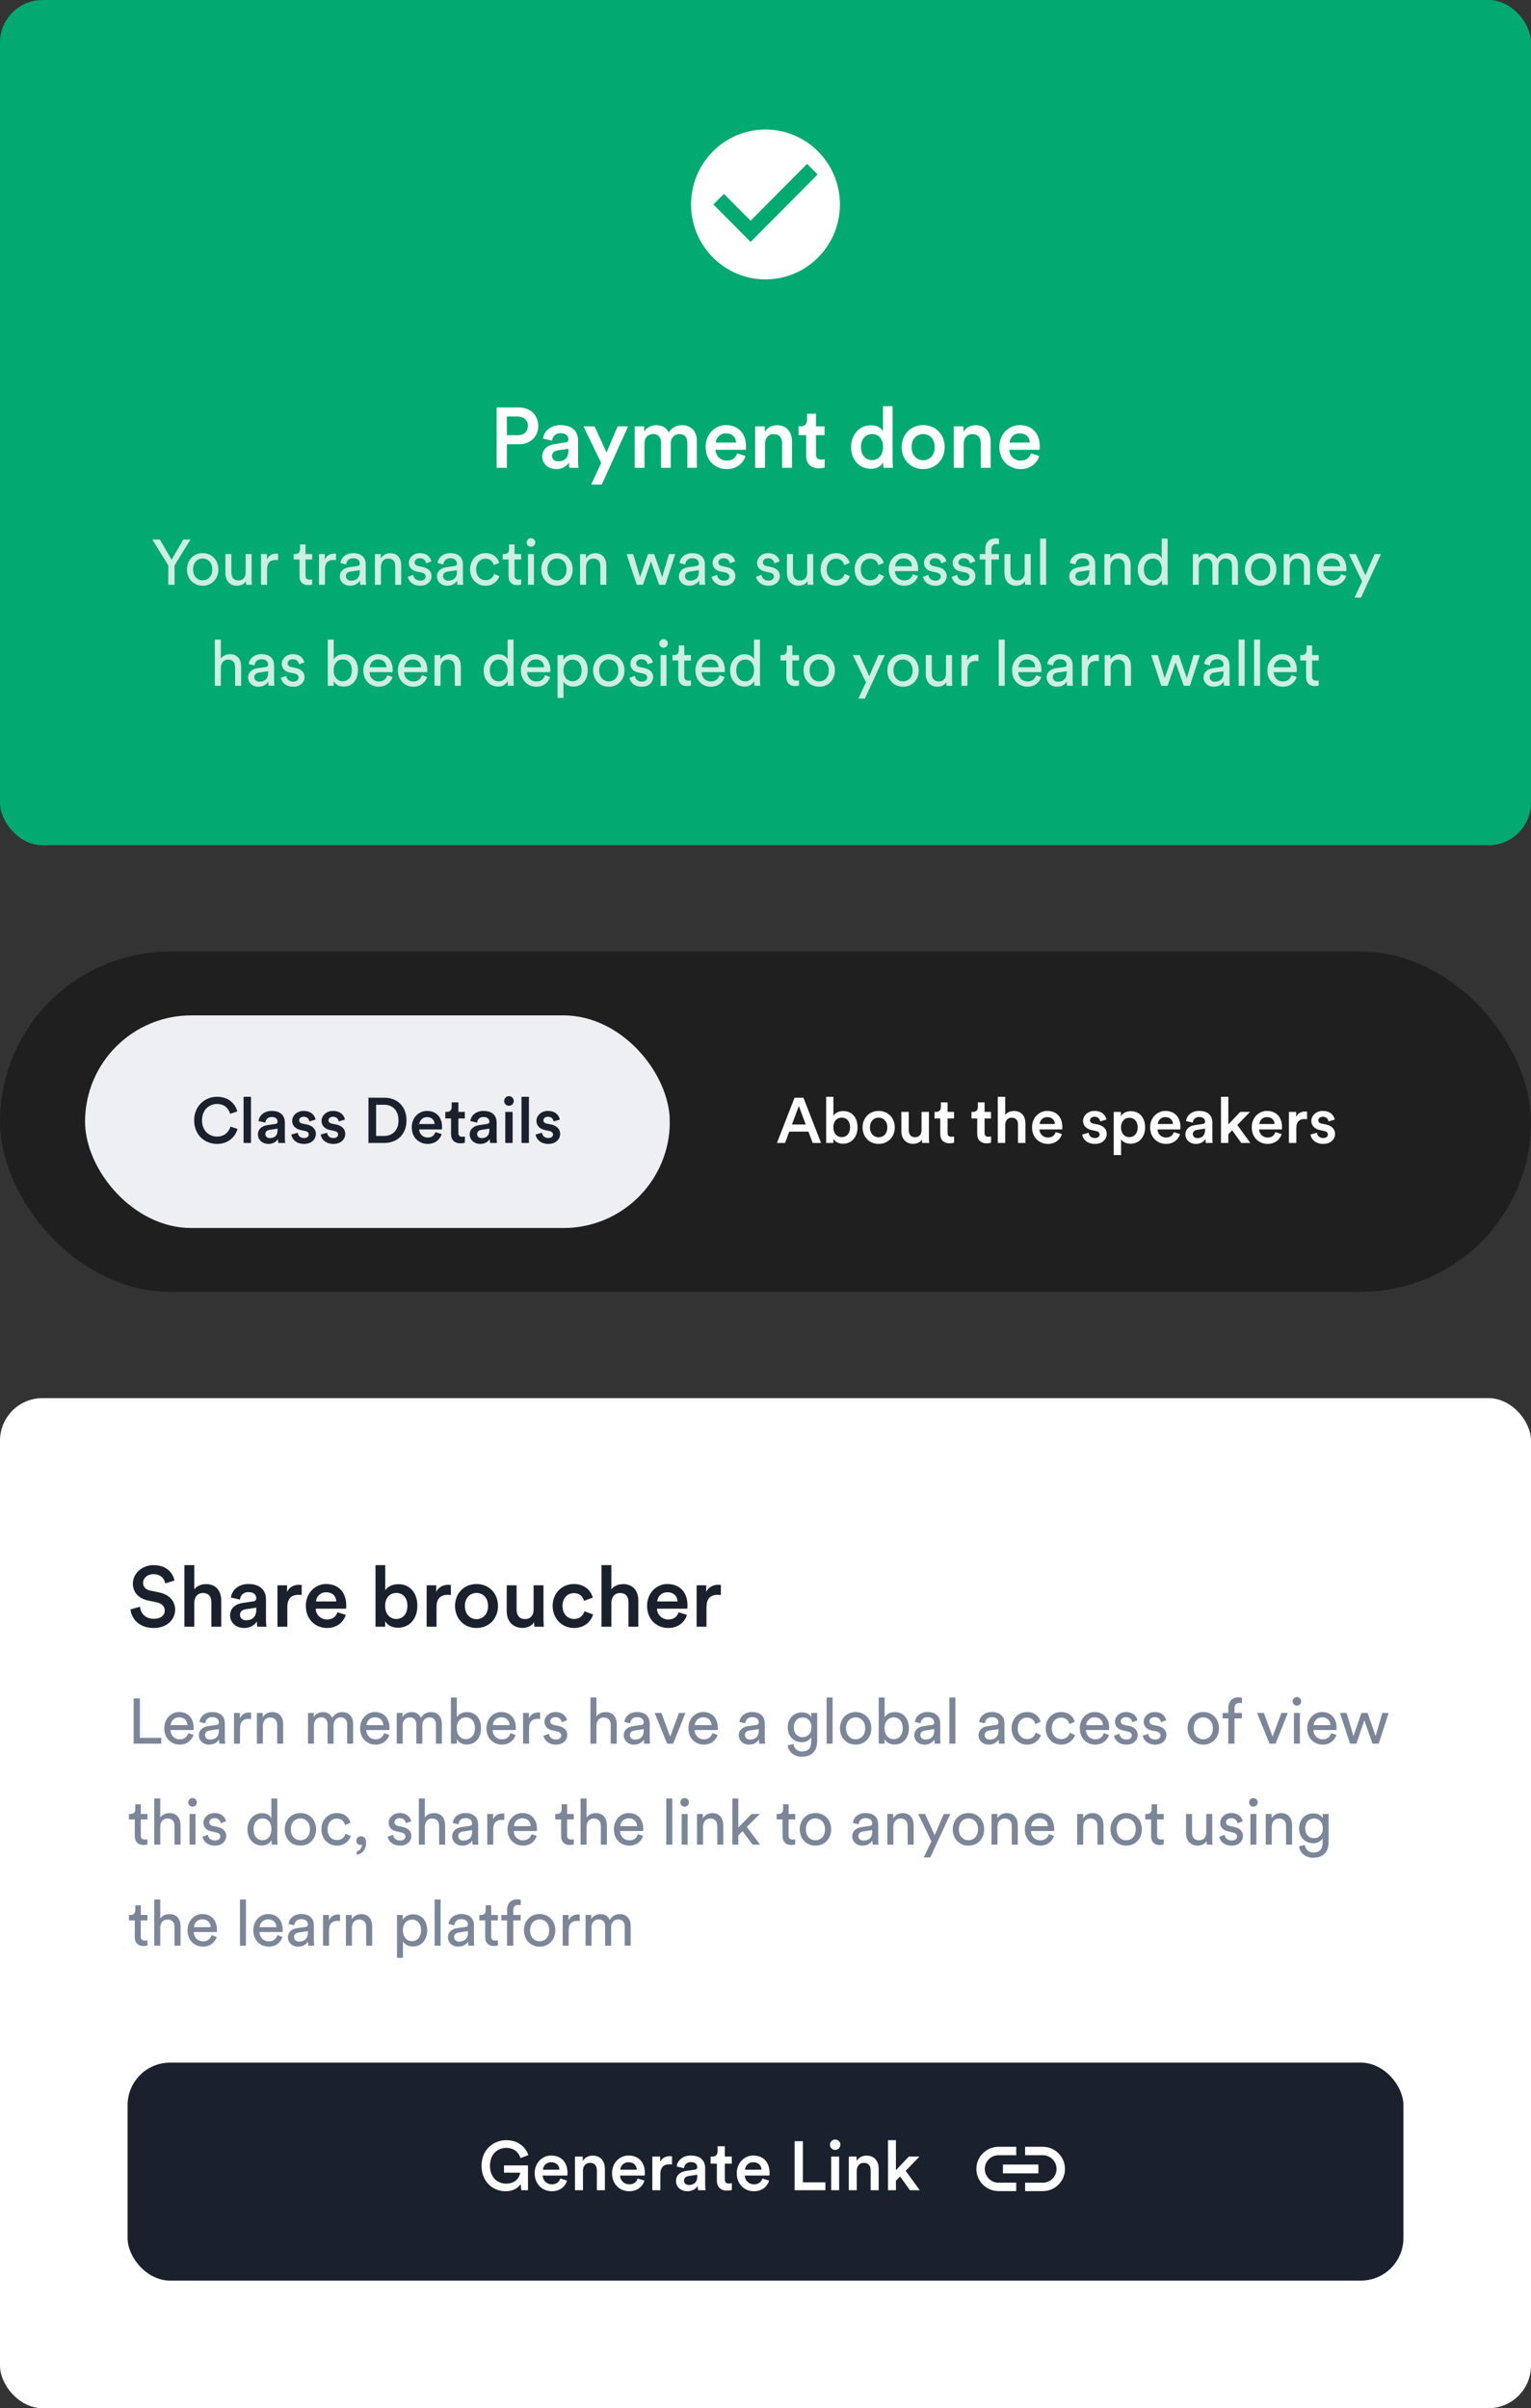 <svg width="288" height="453" viewBox="0 0 288 453" fill="none" xmlns="http://www.w3.org/2000/svg">
<rect x="0" y="0" width="288" height="453" fill="#333333" stroke="none"/>
<rect y="263" width="288" height="190" rx="8" fill="white"/>
<path d="M32.816 297.312C32.56 296.048 31.52 294.416 28.848 294.416C26.736 294.416 24.992 295.984 24.992 297.888C24.992 299.584 26.144 300.72 27.872 301.072L29.472 301.408C30.448 301.616 30.992 302.208 30.992 302.944C30.992 303.824 30.288 304.512 28.928 304.512C27.296 304.512 26.448 303.424 26.336 302.24L24.544 302.752C24.72 304.384 26.048 306.24 28.928 306.24C31.52 306.24 32.944 304.56 32.944 302.8C32.944 301.2 31.872 299.936 29.872 299.536L28.24 299.2C27.36 299.008 26.912 298.464 26.912 297.744C26.912 296.88 27.712 296.112 28.864 296.112C30.384 296.112 30.976 297.152 31.088 297.856L32.816 297.312ZM36.548 301.424C36.58 300.432 37.14 299.664 38.164 299.664C39.332 299.664 39.764 300.432 39.764 301.392V306H41.62V301.072C41.62 299.36 40.692 297.984 38.772 297.984C37.956 297.984 37.076 298.272 36.548 298.96V294.416H34.692V306H36.548V301.424ZM43.283 303.888C43.283 305.12 44.291 306.24 45.923 306.24C47.187 306.24 47.955 305.6 48.323 305.008C48.323 305.632 48.387 305.952 48.403 306H50.131C50.115 305.92 50.035 305.456 50.035 304.752V300.88C50.035 299.328 49.123 297.968 46.723 297.968C44.803 297.968 43.587 299.168 43.443 300.512L45.139 300.896C45.219 300.112 45.763 299.488 46.739 299.488C47.763 299.488 48.211 300.016 48.211 300.672C48.211 300.944 48.083 301.168 47.635 301.232L45.635 301.536C44.307 301.728 43.283 302.496 43.283 303.888ZM46.275 304.784C45.539 304.784 45.139 304.304 45.139 303.776C45.139 303.136 45.603 302.816 46.179 302.72L48.211 302.416V302.768C48.211 304.288 47.315 304.784 46.275 304.784ZM56.753 298.16C56.673 298.144 56.481 298.112 56.257 298.112C55.233 298.112 54.369 298.608 54.001 299.456V298.208H52.193V306H54.049V302.288C54.049 300.832 54.705 300 56.145 300C56.337 300 56.545 300.016 56.753 300.048V298.16ZM59.437 301.248C59.501 300.416 60.173 299.52 61.341 299.52C62.621 299.52 63.229 300.336 63.261 301.248H59.437ZM63.469 303.28C63.213 304.048 62.637 304.64 61.517 304.64C60.365 304.64 59.437 303.792 59.389 302.608H65.085C65.101 302.576 65.133 302.32 65.133 302.016C65.133 299.552 63.725 297.968 61.325 297.968C59.357 297.968 57.533 299.6 57.533 302.064C57.533 304.704 59.405 306.24 61.517 306.24C63.389 306.24 64.621 305.136 65.037 303.776L63.469 303.28ZM72.448 306V304.96C72.896 305.712 73.744 306.192 74.848 306.192C77.12 306.192 78.512 304.416 78.512 302.064C78.512 299.776 77.248 298 74.912 298C73.712 298 72.816 298.56 72.464 299.168V294.416H70.64V306H72.448ZM76.64 302.08C76.64 303.616 75.76 304.544 74.544 304.544C73.36 304.544 72.448 303.616 72.448 302.08C72.448 300.528 73.36 299.648 74.544 299.648C75.776 299.648 76.64 300.528 76.64 302.08ZM84.818 298.16C84.738 298.144 84.546 298.112 84.322 298.112C83.298 298.112 82.434 298.608 82.066 299.456V298.208H80.258V306H82.114V302.288C82.114 300.832 82.77 300 84.21 300C84.402 300 84.61 300.016 84.818 300.048V298.16ZM89.63 304.576C88.494 304.576 87.454 303.712 87.454 302.096C87.454 300.48 88.494 299.648 89.63 299.648C90.782 299.648 91.806 300.48 91.806 302.096C91.806 303.728 90.782 304.576 89.63 304.576ZM89.63 297.968C87.31 297.968 85.598 299.712 85.598 302.096C85.598 304.496 87.31 306.24 89.63 306.24C91.966 306.24 93.678 304.496 93.678 302.096C93.678 299.712 91.966 297.968 89.63 297.968ZM100.472 305.136C100.472 305.456 100.504 305.824 100.536 306H102.312C102.28 305.712 102.232 305.216 102.232 304.576V298.208H100.376V302.816C100.376 303.84 99.816 304.56 98.744 304.56C97.624 304.56 97.176 303.744 97.176 302.784V298.208H95.32V303.12C95.32 304.848 96.408 306.224 98.264 306.224C99.176 306.224 100.088 305.84 100.472 305.136ZM107.959 299.68C109.143 299.68 109.671 300.448 109.847 301.136L111.511 300.528C111.191 299.28 110.039 297.968 107.943 297.968C105.703 297.968 103.959 299.696 103.959 302.096C103.959 304.464 105.703 306.24 107.991 306.24C110.039 306.24 111.207 304.912 111.575 303.696L109.943 303.104C109.767 303.696 109.207 304.544 107.991 304.544C106.823 304.544 105.815 303.664 105.815 302.096C105.815 300.528 106.823 299.68 107.959 299.68ZM115.007 301.424C115.039 300.432 115.599 299.664 116.623 299.664C117.791 299.664 118.223 300.432 118.223 301.392V306H120.079V301.072C120.079 299.36 119.151 297.984 117.231 297.984C116.415 297.984 115.535 298.272 115.007 298.96V294.416H113.151V306H115.007V301.424ZM123.63 301.248C123.694 300.416 124.366 299.52 125.534 299.52C126.814 299.52 127.422 300.336 127.454 301.248H123.63ZM127.662 303.28C127.406 304.048 126.83 304.64 125.71 304.64C124.558 304.64 123.63 303.792 123.582 302.608H129.278C129.294 302.576 129.326 302.32 129.326 302.016C129.326 299.552 127.918 297.968 125.518 297.968C123.55 297.968 121.726 299.6 121.726 302.064C121.726 304.704 123.598 306.24 125.71 306.24C127.582 306.24 128.814 305.136 129.23 303.776L127.662 303.28ZM135.603 298.16C135.523 298.144 135.331 298.112 135.107 298.112C134.083 298.112 133.219 298.608 132.851 299.456V298.208H131.043V306H132.899V302.288C132.899 300.832 133.555 300 134.995 300C135.187 300 135.395 300.016 135.603 300.048V298.16Z" fill="#1A202C"/>
<path d="M30.336 328V326.896H26.316V319.492H25.14V328H30.336ZM32.106 324.52C32.154 323.776 32.73 323.044 33.678 323.044C34.698 323.044 35.238 323.692 35.262 324.52H32.106ZM35.43 326.02C35.214 326.668 34.746 327.184 33.81 327.184C32.838 327.184 32.094 326.464 32.07 325.432H36.414C36.426 325.36 36.438 325.216 36.438 325.072C36.438 323.272 35.442 322.048 33.666 322.048C32.214 322.048 30.906 323.284 30.906 325.096C30.906 327.052 32.262 328.18 33.81 328.18C35.154 328.18 36.078 327.376 36.402 326.356L35.43 326.02ZM37.412 326.452C37.412 327.364 38.168 328.18 39.344 328.18C40.376 328.18 40.952 327.628 41.204 327.22C41.204 327.64 41.24 327.856 41.264 328H42.368C42.344 327.856 42.296 327.556 42.296 327.052V324.16C42.296 323.032 41.624 322.048 39.896 322.048C38.648 322.048 37.652 322.816 37.532 323.92L38.612 324.172C38.684 323.5 39.128 323.008 39.92 323.008C40.796 323.008 41.168 323.476 41.168 324.04C41.168 324.244 41.072 324.424 40.724 324.472L39.164 324.7C38.168 324.844 37.412 325.42 37.412 326.452ZM39.5 327.232C38.924 327.232 38.564 326.824 38.564 326.392C38.564 325.876 38.924 325.6 39.404 325.528L41.168 325.264V325.528C41.168 326.788 40.424 327.232 39.5 327.232ZM47.225 322.168C47.165 322.156 47.009 322.132 46.853 322.132C46.265 322.132 45.545 322.348 45.125 323.236V322.228H44.021V328H45.149V325.108C45.149 323.836 45.785 323.332 46.733 323.332C46.889 323.332 47.057 323.344 47.225 323.368V322.168ZM49.453 324.664C49.453 323.788 49.909 323.08 50.797 323.08C51.805 323.08 52.141 323.728 52.141 324.532V328H53.269V324.34C53.269 323.056 52.585 322.06 51.205 322.06C50.533 322.06 49.849 322.336 49.429 323.056V322.228H48.325V328H49.453V324.664ZM59.055 328V324.52C59.055 323.656 59.595 323.056 60.399 323.056C61.263 323.056 61.623 323.632 61.623 324.376V328H62.751V324.508C62.751 323.68 63.291 323.056 64.083 323.056C64.935 323.056 65.307 323.62 65.307 324.376V328H66.423V324.256C66.423 322.744 65.439 322.06 64.431 322.06C63.699 322.06 62.955 322.324 62.499 323.152C62.187 322.408 61.491 322.06 60.771 322.06C60.099 322.06 59.379 322.36 59.019 322.996V322.228H57.939V328H59.055ZM68.942 324.52C68.99 323.776 69.566 323.044 70.513 323.044C71.534 323.044 72.073 323.692 72.097 324.52H68.942ZM72.266 326.02C72.049 326.668 71.582 327.184 70.645 327.184C69.674 327.184 68.93 326.464 68.906 325.432H73.249C73.261 325.36 73.273 325.216 73.273 325.072C73.273 323.272 72.278 322.048 70.501 322.048C69.049 322.048 67.742 323.284 67.742 325.096C67.742 327.052 69.097 328.18 70.645 328.18C71.99 328.18 72.913 327.376 73.237 326.356L72.266 326.02ZM75.748 328V324.52C75.748 323.656 76.288 323.056 77.092 323.056C77.956 323.056 78.316 323.632 78.316 324.376V328H79.444V324.508C79.444 323.68 79.984 323.056 80.776 323.056C81.628 323.056 82 323.62 82 324.376V328H83.116V324.256C83.116 322.744 82.132 322.06 81.124 322.06C80.392 322.06 79.648 322.324 79.192 323.152C78.88 322.408 78.184 322.06 77.464 322.06C76.792 322.06 76.072 322.36 75.712 322.996V322.228H74.632V328H75.748ZM85.934 328V327.16C86.294 327.784 86.954 328.156 87.806 328.156C89.522 328.156 90.494 326.8 90.494 325.084C90.494 323.404 89.594 322.06 87.842 322.06C86.882 322.06 86.21 322.528 85.934 323.044V319.312H84.818V328H85.934ZM89.342 325.084C89.342 326.332 88.67 327.148 87.638 327.148C86.642 327.148 85.922 326.332 85.922 325.084C85.922 323.836 86.642 323.056 87.638 323.056C88.682 323.056 89.342 323.836 89.342 325.084ZM92.703 324.52C92.751 323.776 93.327 323.044 94.275 323.044C95.295 323.044 95.835 323.692 95.859 324.52H92.703ZM96.027 326.02C95.811 326.668 95.343 327.184 94.407 327.184C93.435 327.184 92.691 326.464 92.667 325.432H97.011C97.023 325.36 97.035 325.216 97.035 325.072C97.035 323.272 96.039 322.048 94.263 322.048C92.811 322.048 91.503 323.284 91.503 325.096C91.503 327.052 92.859 328.18 94.407 328.18C95.751 328.18 96.675 327.376 96.999 326.356L96.027 326.02ZM101.598 322.168C101.538 322.156 101.382 322.132 101.226 322.132C100.638 322.132 99.918 322.348 99.498 323.236V322.228H98.394V328H99.522V325.108C99.522 323.836 100.158 323.332 101.106 323.332C101.262 323.332 101.43 323.344 101.598 323.368V322.168ZM102.241 326.5C102.337 327.16 103.009 328.18 104.593 328.18C106.021 328.18 106.705 327.208 106.705 326.392C106.705 325.54 106.153 324.904 105.109 324.676L104.173 324.472C103.729 324.376 103.513 324.124 103.513 323.776C103.513 323.38 103.897 323.008 104.473 323.008C105.385 323.008 105.625 323.668 105.673 323.968L106.669 323.596C106.549 323.08 106.057 322.048 104.473 322.048C103.345 322.048 102.421 322.888 102.421 323.872C102.421 324.688 102.961 325.3 103.861 325.492L104.845 325.708C105.325 325.816 105.589 326.092 105.589 326.452C105.589 326.86 105.241 327.22 104.605 327.22C103.789 327.22 103.333 326.74 103.261 326.14L102.241 326.5ZM112.197 324.604C112.221 323.752 112.677 323.08 113.541 323.08C114.549 323.08 114.885 323.728 114.885 324.532V328H116.013V324.34C116.013 323.056 115.329 322.06 113.949 322.06C113.289 322.06 112.617 322.288 112.197 322.9V319.312H111.069V328H112.197V324.604ZM117.333 326.452C117.333 327.364 118.089 328.18 119.265 328.18C120.297 328.18 120.873 327.628 121.125 327.22C121.125 327.64 121.161 327.856 121.185 328H122.289C122.265 327.856 122.217 327.556 122.217 327.052V324.16C122.217 323.032 121.545 322.048 119.817 322.048C118.569 322.048 117.573 322.816 117.453 323.92L118.533 324.172C118.605 323.5 119.049 323.008 119.841 323.008C120.717 323.008 121.089 323.476 121.089 324.04C121.089 324.244 120.993 324.424 120.645 324.472L119.085 324.7C118.089 324.844 117.333 325.42 117.333 326.452ZM119.421 327.232C118.845 327.232 118.485 326.824 118.485 326.392C118.485 325.876 118.845 325.6 119.325 325.528L121.089 325.264V325.528C121.089 326.788 120.345 327.232 119.421 327.232ZM128.937 322.228H127.725L126.069 326.68L124.425 322.228H123.153L125.493 328H126.633L128.937 322.228ZM130.702 324.52C130.75 323.776 131.326 323.044 132.274 323.044C133.294 323.044 133.834 323.692 133.858 324.52H130.702ZM134.026 326.02C133.81 326.668 133.342 327.184 132.406 327.184C131.434 327.184 130.69 326.464 130.666 325.432H135.01C135.022 325.36 135.034 325.216 135.034 325.072C135.034 323.272 134.038 322.048 132.262 322.048C130.81 322.048 129.502 323.284 129.502 325.096C129.502 327.052 130.858 328.18 132.406 328.18C133.75 328.18 134.674 327.376 134.998 326.356L134.026 326.02ZM138.976 326.452C138.976 327.364 139.732 328.18 140.908 328.18C141.94 328.18 142.516 327.628 142.768 327.22C142.768 327.64 142.804 327.856 142.828 328H143.932C143.908 327.856 143.86 327.556 143.86 327.052V324.16C143.86 323.032 143.188 322.048 141.46 322.048C140.212 322.048 139.216 322.816 139.096 323.92L140.176 324.172C140.248 323.5 140.692 323.008 141.484 323.008C142.36 323.008 142.732 323.476 142.732 324.04C142.732 324.244 142.636 324.424 142.288 324.472L140.728 324.7C139.732 324.844 138.976 325.42 138.976 326.452ZM141.064 327.232C140.488 327.232 140.128 326.824 140.128 326.392C140.128 325.876 140.488 325.6 140.968 325.528L142.732 325.264V325.528C142.732 326.788 141.988 327.232 141.064 327.232ZM148.168 328.312C148.312 329.548 149.392 330.46 150.832 330.46C153.004 330.46 153.724 329.032 153.724 327.568V322.228H152.608V323.032C152.32 322.456 151.72 322.12 150.832 322.12C149.248 322.12 148.18 323.368 148.18 324.928C148.18 326.56 149.296 327.724 150.832 327.724C151.696 327.724 152.32 327.304 152.596 326.776V327.604C152.596 328.852 152.044 329.476 150.832 329.476C149.956 329.476 149.344 328.864 149.26 328.06L148.168 328.312ZM151 326.776C149.98 326.776 149.332 326.056 149.332 324.928C149.332 323.812 150.004 323.08 151 323.08C151.972 323.08 152.644 323.812 152.644 324.928C152.644 326.044 151.972 326.776 151 326.776ZM156.621 328V319.312H155.493V328H156.621ZM160.958 327.172C159.998 327.172 159.158 326.452 159.158 325.108C159.158 323.776 159.998 323.056 160.958 323.056C161.918 323.056 162.758 323.776 162.758 325.108C162.758 326.452 161.918 327.172 160.958 327.172ZM160.958 322.048C159.23 322.048 158.006 323.356 158.006 325.108C158.006 326.872 159.23 328.18 160.958 328.18C162.686 328.18 163.91 326.872 163.91 325.108C163.91 323.356 162.686 322.048 160.958 322.048ZM166.411 328V327.16C166.771 327.784 167.431 328.156 168.283 328.156C169.999 328.156 170.971 326.8 170.971 325.084C170.971 323.404 170.071 322.06 168.319 322.06C167.359 322.06 166.687 322.528 166.411 323.044V319.312H165.295V328H166.411ZM169.819 325.084C169.819 326.332 169.147 327.148 168.115 327.148C167.119 327.148 166.399 326.332 166.399 325.084C166.399 323.836 167.119 323.056 168.115 323.056C169.159 323.056 169.819 323.836 169.819 325.084ZM171.98 326.452C171.98 327.364 172.736 328.18 173.912 328.18C174.944 328.18 175.52 327.628 175.772 327.22C175.772 327.64 175.808 327.856 175.832 328H176.936C176.912 327.856 176.864 327.556 176.864 327.052V324.16C176.864 323.032 176.192 322.048 174.464 322.048C173.216 322.048 172.22 322.816 172.1 323.92L173.18 324.172C173.252 323.5 173.696 323.008 174.488 323.008C175.364 323.008 175.736 323.476 175.736 324.04C175.736 324.244 175.64 324.424 175.292 324.472L173.732 324.7C172.736 324.844 171.98 325.42 171.98 326.452ZM174.068 327.232C173.492 327.232 173.132 326.824 173.132 326.392C173.132 325.876 173.492 325.6 173.972 325.528L175.736 325.264V325.528C175.736 326.788 174.992 327.232 174.068 327.232ZM179.717 328V319.312H178.589V328H179.717ZM184.069 326.452C184.069 327.364 184.825 328.18 186.001 328.18C187.033 328.18 187.609 327.628 187.861 327.22C187.861 327.64 187.897 327.856 187.921 328H189.025C189.001 327.856 188.953 327.556 188.953 327.052V324.16C188.953 323.032 188.281 322.048 186.553 322.048C185.305 322.048 184.309 322.816 184.189 323.92L185.269 324.172C185.341 323.5 185.785 323.008 186.577 323.008C187.453 323.008 187.825 323.476 187.825 324.04C187.825 324.244 187.729 324.424 187.381 324.472L185.821 324.7C184.825 324.844 184.069 325.42 184.069 326.452ZM186.157 327.232C185.581 327.232 185.221 326.824 185.221 326.392C185.221 325.876 185.581 325.6 186.061 325.528L187.825 325.264V325.528C187.825 326.788 187.081 327.232 186.157 327.232ZM193.199 323.092C194.183 323.092 194.603 323.752 194.747 324.316L195.767 323.884C195.527 323.008 194.735 322.048 193.199 322.048C191.555 322.048 190.295 323.308 190.295 325.108C190.295 326.86 191.531 328.18 193.211 328.18C194.711 328.18 195.539 327.208 195.815 326.38L194.819 325.948C194.687 326.404 194.291 327.136 193.211 327.136C192.275 327.136 191.447 326.428 191.447 325.108C191.447 323.764 192.287 323.092 193.199 323.092ZM199.611 323.092C200.595 323.092 201.015 323.752 201.159 324.316L202.179 323.884C201.939 323.008 201.147 322.048 199.611 322.048C197.967 322.048 196.707 323.308 196.707 325.108C196.707 326.86 197.943 328.18 199.623 328.18C201.123 328.18 201.951 327.208 202.227 326.38L201.231 325.948C201.099 326.404 200.703 327.136 199.623 327.136C198.687 327.136 197.859 326.428 197.859 325.108C197.859 323.764 198.699 323.092 199.611 323.092ZM204.32 324.52C204.368 323.776 204.944 323.044 205.892 323.044C206.912 323.044 207.452 323.692 207.476 324.52H204.32ZM207.644 326.02C207.428 326.668 206.96 327.184 206.024 327.184C205.052 327.184 204.308 326.464 204.284 325.432H208.628C208.64 325.36 208.652 325.216 208.652 325.072C208.652 323.272 207.656 322.048 205.88 322.048C204.428 322.048 203.12 323.284 203.12 325.096C203.12 327.052 204.476 328.18 206.024 328.18C207.368 328.18 208.292 327.376 208.616 326.356L207.644 326.02ZM209.555 326.5C209.651 327.16 210.323 328.18 211.907 328.18C213.335 328.18 214.019 327.208 214.019 326.392C214.019 325.54 213.467 324.904 212.423 324.676L211.487 324.472C211.043 324.376 210.827 324.124 210.827 323.776C210.827 323.38 211.211 323.008 211.787 323.008C212.699 323.008 212.939 323.668 212.987 323.968L213.983 323.596C213.863 323.08 213.371 322.048 211.787 322.048C210.659 322.048 209.735 322.888 209.735 323.872C209.735 324.688 210.275 325.3 211.175 325.492L212.159 325.708C212.639 325.816 212.903 326.092 212.903 326.452C212.903 326.86 212.555 327.22 211.919 327.22C211.103 327.22 210.647 326.74 210.575 326.14L209.555 326.5ZM214.96 326.5C215.056 327.16 215.728 328.18 217.312 328.18C218.74 328.18 219.424 327.208 219.424 326.392C219.424 325.54 218.872 324.904 217.828 324.676L216.892 324.472C216.448 324.376 216.232 324.124 216.232 323.776C216.232 323.38 216.616 323.008 217.192 323.008C218.104 323.008 218.344 323.668 218.392 323.968L219.388 323.596C219.268 323.08 218.776 322.048 217.192 322.048C216.064 322.048 215.14 322.888 215.14 323.872C215.14 324.688 215.68 325.3 216.58 325.492L217.564 325.708C218.044 325.816 218.308 326.092 218.308 326.452C218.308 326.86 217.96 327.22 217.324 327.22C216.508 327.22 216.052 326.74 215.98 326.14L214.96 326.5ZM226.356 327.172C225.396 327.172 224.556 326.452 224.556 325.108C224.556 323.776 225.396 323.056 226.356 323.056C227.316 323.056 228.156 323.776 228.156 325.108C228.156 326.452 227.316 327.172 226.356 327.172ZM226.356 322.048C224.628 322.048 223.404 323.356 223.404 325.108C223.404 326.872 224.628 328.18 226.356 328.18C228.084 328.18 229.308 326.872 229.308 325.108C229.308 323.356 228.084 322.048 226.356 322.048ZM233.611 323.248V322.228H232.219V321.316C232.219 320.524 232.735 320.332 233.131 320.332C233.419 320.332 233.563 320.38 233.623 320.404V319.396C233.575 319.36 233.335 319.276 232.951 319.276C231.907 319.276 231.055 319.972 231.055 321.256V322.228H229.987V323.248H231.055V328H232.219V323.248H233.611ZM242.256 322.228H241.044L239.388 326.68L237.744 322.228H236.472L238.812 328H239.952L242.256 322.228ZM244.52 328V322.228H243.404V328H244.52ZM243.152 320.044C243.152 320.488 243.512 320.848 243.956 320.848C244.412 320.848 244.772 320.488 244.772 320.044C244.772 319.588 244.412 319.228 243.956 319.228C243.512 319.228 243.152 319.588 243.152 320.044ZM247.105 324.52C247.153 323.776 247.729 323.044 248.677 323.044C249.697 323.044 250.237 323.692 250.261 324.52H247.105ZM250.429 326.02C250.213 326.668 249.745 327.184 248.809 327.184C247.837 327.184 247.093 326.464 247.069 325.432H251.413C251.425 325.36 251.437 325.216 251.437 325.072C251.437 323.272 250.441 322.048 248.665 322.048C247.213 322.048 245.905 323.284 245.905 325.096C245.905 327.052 247.261 328.18 248.809 328.18C250.153 328.18 251.077 327.376 251.401 326.356L250.429 326.02ZM256.099 322.228L254.599 326.572L253.303 322.228H252.067L253.963 328H255.151L256.651 323.608L258.187 328H259.351L261.223 322.228H260.035L258.763 326.572L257.263 322.228H256.099ZM26.484 339.404H25.452V340.34C25.452 340.844 25.188 341.228 24.564 341.228H24.252V342.248H25.356V345.416C25.356 346.46 25.98 347.06 26.964 347.06C27.348 347.06 27.636 346.988 27.732 346.952V345.992C27.636 346.016 27.432 346.04 27.288 346.04C26.7 346.04 26.484 345.776 26.484 345.248V342.248H27.732V341.228H26.484V339.404ZM30.144 343.604C30.168 342.752 30.624 342.08 31.488 342.08C32.496 342.08 32.832 342.728 32.832 343.532V347H33.96V343.34C33.96 342.056 33.276 341.06 31.896 341.06C31.236 341.06 30.564 341.288 30.144 341.9V338.312H29.016V347H30.144V343.604ZM36.779 347V341.228H35.663V347H36.779ZM35.411 339.044C35.411 339.488 35.771 339.848 36.215 339.848C36.671 339.848 37.031 339.488 37.031 339.044C37.031 338.588 36.671 338.228 36.215 338.228C35.771 338.228 35.411 338.588 35.411 339.044ZM38.093 345.5C38.189 346.16 38.861 347.18 40.445 347.18C41.873 347.18 42.557 346.208 42.557 345.392C42.557 344.54 42.005 343.904 40.961 343.676L40.025 343.472C39.581 343.376 39.365 343.124 39.365 342.776C39.365 342.38 39.749 342.008 40.325 342.008C41.237 342.008 41.477 342.668 41.525 342.968L42.521 342.596C42.401 342.08 41.909 341.048 40.325 341.048C39.197 341.048 38.273 341.888 38.273 342.872C38.273 343.688 38.813 344.3 39.713 344.492L40.697 344.708C41.177 344.816 41.441 345.092 41.441 345.452C41.441 345.86 41.093 346.22 40.457 346.22C39.641 346.22 39.185 345.74 39.113 345.14L38.093 345.5ZM47.701 344.096C47.701 342.908 48.373 342.068 49.405 342.068C50.437 342.068 51.061 342.884 51.061 344.072C51.061 345.26 50.425 346.16 49.393 346.16C48.313 346.16 47.701 345.284 47.701 344.096ZM51.073 346.22C51.073 346.568 51.109 346.868 51.133 347H52.225C52.213 346.904 52.165 346.484 52.165 345.932V338.312H51.049V342.044C50.857 341.576 50.305 341.072 49.285 341.072C47.653 341.072 46.549 342.464 46.549 344.096C46.549 345.812 47.593 347.156 49.285 347.156C50.185 347.156 50.797 346.676 51.073 346.124V346.22ZM56.511 346.172C55.551 346.172 54.711 345.452 54.711 344.108C54.711 342.776 55.551 342.056 56.511 342.056C57.471 342.056 58.311 342.776 58.311 344.108C58.311 345.452 57.471 346.172 56.511 346.172ZM56.511 341.048C54.783 341.048 53.559 342.356 53.559 344.108C53.559 345.872 54.783 347.18 56.511 347.18C58.239 347.18 59.463 345.872 59.463 344.108C59.463 342.356 58.239 341.048 56.511 341.048ZM63.368 342.092C64.352 342.092 64.772 342.752 64.916 343.316L65.936 342.884C65.696 342.008 64.904 341.048 63.368 341.048C61.724 341.048 60.464 342.308 60.464 344.108C60.464 345.86 61.7 347.18 63.38 347.18C64.88 347.18 65.708 346.208 65.984 345.38L64.988 344.948C64.856 345.404 64.46 346.136 63.38 346.136C62.444 346.136 61.616 345.428 61.616 344.108C61.616 342.764 62.456 342.092 63.368 342.092ZM67.033 346.232C67.033 346.748 67.393 347.048 67.837 347.048C67.969 347.048 68.065 347.012 68.101 346.988C68.089 347.564 67.693 348.152 67.105 348.284V348.908C67.849 348.812 68.881 348.152 68.881 346.568C68.881 345.812 68.425 345.428 67.909 345.428C67.405 345.428 67.033 345.8 67.033 346.232ZM72.927 345.5C73.023 346.16 73.695 347.18 75.279 347.18C76.707 347.18 77.391 346.208 77.391 345.392C77.391 344.54 76.839 343.904 75.795 343.676L74.859 343.472C74.415 343.376 74.199 343.124 74.199 342.776C74.199 342.38 74.583 342.008 75.159 342.008C76.071 342.008 76.311 342.668 76.359 342.968L77.355 342.596C77.235 342.08 76.743 341.048 75.159 341.048C74.031 341.048 73.107 341.888 73.107 342.872C73.107 343.688 73.647 344.3 74.547 344.492L75.531 344.708C76.011 344.816 76.275 345.092 76.275 345.452C76.275 345.86 75.927 346.22 75.291 346.22C74.475 346.22 74.019 345.74 73.947 345.14L72.927 345.5ZM79.916 343.604C79.94 342.752 80.396 342.08 81.26 342.08C82.268 342.08 82.604 342.728 82.604 343.532V347H83.732V343.34C83.732 342.056 83.048 341.06 81.668 341.06C81.008 341.06 80.336 341.288 79.916 341.9V338.312H78.788V347H79.916V343.604ZM85.051 345.452C85.051 346.364 85.807 347.18 86.983 347.18C88.015 347.18 88.591 346.628 88.843 346.22C88.843 346.64 88.879 346.856 88.903 347H90.007C89.983 346.856 89.935 346.556 89.935 346.052V343.16C89.935 342.032 89.263 341.048 87.535 341.048C86.287 341.048 85.291 341.816 85.171 342.92L86.251 343.172C86.323 342.5 86.767 342.008 87.559 342.008C88.435 342.008 88.807 342.476 88.807 343.04C88.807 343.244 88.711 343.424 88.363 343.472L86.803 343.7C85.807 343.844 85.051 344.42 85.051 345.452ZM87.139 346.232C86.563 346.232 86.203 345.824 86.203 345.392C86.203 344.876 86.563 344.6 87.043 344.528L88.807 344.264V344.528C88.807 345.788 88.063 346.232 87.139 346.232ZM94.865 341.168C94.805 341.156 94.649 341.132 94.493 341.132C93.905 341.132 93.185 341.348 92.765 342.236V341.228H91.661V347H92.789V344.108C92.789 342.836 93.425 342.332 94.373 342.332C94.529 342.332 94.697 342.344 94.865 342.368V341.168ZM96.674 343.52C96.722 342.776 97.299 342.044 98.246 342.044C99.266 342.044 99.806 342.692 99.831 343.52H96.674ZM99.999 345.02C99.782 345.668 99.314 346.184 98.379 346.184C97.406 346.184 96.662 345.464 96.638 344.432H100.982C100.994 344.36 101.006 344.216 101.006 344.072C101.006 342.272 100.01 341.048 98.234 341.048C96.782 341.048 95.475 342.284 95.475 344.096C95.475 346.052 96.831 347.18 98.379 347.18C99.722 347.18 100.646 346.376 100.97 345.356L99.999 345.02ZM106.682 339.404H105.65V340.34C105.65 340.844 105.386 341.228 104.762 341.228H104.45V342.248H105.554V345.416C105.554 346.46 106.178 347.06 107.162 347.06C107.546 347.06 107.834 346.988 107.93 346.952V345.992C107.834 346.016 107.63 346.04 107.486 346.04C106.898 346.04 106.682 345.776 106.682 345.248V342.248H107.93V341.228H106.682V339.404ZM110.342 343.604C110.366 342.752 110.822 342.08 111.686 342.08C112.694 342.08 113.03 342.728 113.03 343.532V347H114.158V343.34C114.158 342.056 113.474 341.06 112.094 341.06C111.434 341.06 110.762 341.288 110.342 341.9V338.312H109.214V347H110.342V343.604ZM116.677 343.52C116.725 342.776 117.301 342.044 118.249 342.044C119.269 342.044 119.809 342.692 119.833 343.52H116.677ZM120.001 345.02C119.785 345.668 119.317 346.184 118.381 346.184C117.409 346.184 116.665 345.464 116.641 344.432H120.985C120.997 344.36 121.009 344.216 121.009 344.072C121.009 342.272 120.013 341.048 118.237 341.048C116.785 341.048 115.477 342.284 115.477 344.096C115.477 346.052 116.833 347.18 118.381 347.18C119.725 347.18 120.649 346.376 120.973 345.356L120.001 345.02ZM126.463 347V338.312H125.335V347H126.463ZM129.348 347V341.228H128.232V347H129.348ZM127.98 339.044C127.98 339.488 128.34 339.848 128.784 339.848C129.24 339.848 129.6 339.488 129.6 339.044C129.6 338.588 129.24 338.228 128.784 338.228C128.34 338.228 127.98 338.588 127.98 339.044ZM132.245 343.664C132.245 342.788 132.701 342.08 133.589 342.08C134.597 342.08 134.933 342.728 134.933 343.532V347H136.061V343.34C136.061 342.056 135.377 341.06 133.997 341.06C133.325 341.06 132.641 341.336 132.221 342.056V341.228H131.117V347H132.245V343.664ZM142.937 341.228H141.377L138.881 343.784V338.312H137.765V347H138.881V345.26L139.685 344.456L141.569 347H142.985L140.477 343.664L142.937 341.228ZM148.342 339.404H147.31V340.34C147.31 340.844 147.046 341.228 146.422 341.228H146.11V342.248H147.214V345.416C147.214 346.46 147.838 347.06 148.822 347.06C149.206 347.06 149.494 346.988 149.59 346.952V345.992C149.494 346.016 149.29 346.04 149.146 346.04C148.558 346.04 148.342 345.776 148.342 345.248V342.248H149.59V341.228H148.342V339.404ZM153.395 346.172C152.435 346.172 151.595 345.452 151.595 344.108C151.595 342.776 152.435 342.056 153.395 342.056C154.355 342.056 155.195 342.776 155.195 344.108C155.195 345.452 154.355 346.172 153.395 346.172ZM153.395 341.048C151.667 341.048 150.443 342.356 150.443 344.108C150.443 345.872 151.667 347.18 153.395 347.18C155.123 347.18 156.347 345.872 156.347 344.108C156.347 342.356 155.123 341.048 153.395 341.048ZM160.315 345.452C160.315 346.364 161.071 347.18 162.247 347.18C163.279 347.18 163.855 346.628 164.107 346.22C164.107 346.64 164.143 346.856 164.167 347H165.271C165.247 346.856 165.199 346.556 165.199 346.052V343.16C165.199 342.032 164.527 341.048 162.799 341.048C161.551 341.048 160.555 341.816 160.435 342.92L161.515 343.172C161.587 342.5 162.031 342.008 162.823 342.008C163.699 342.008 164.071 342.476 164.071 343.04C164.071 343.244 163.975 343.424 163.627 343.472L162.067 343.7C161.071 343.844 160.315 344.42 160.315 345.452ZM162.403 346.232C161.827 346.232 161.467 345.824 161.467 345.392C161.467 344.876 161.827 344.6 162.307 344.528L164.071 344.264V344.528C164.071 345.788 163.327 346.232 162.403 346.232ZM168.053 343.664C168.053 342.788 168.509 342.08 169.397 342.08C170.405 342.08 170.741 342.728 170.741 343.532V347H171.869V343.34C171.869 342.056 171.185 341.06 169.805 341.06C169.133 341.06 168.449 341.336 168.029 342.056V341.228H166.925V347H168.053V343.664ZM175.004 349.412L178.76 341.228H177.548L175.82 345.212L174.02 341.228H172.724L175.208 346.364L173.768 349.412H175.004ZM182.178 346.172C181.218 346.172 180.378 345.452 180.378 344.108C180.378 342.776 181.218 342.056 182.178 342.056C183.138 342.056 183.978 342.776 183.978 344.108C183.978 345.452 183.138 346.172 182.178 346.172ZM182.178 341.048C180.45 341.048 179.226 342.356 179.226 344.108C179.226 345.872 180.45 347.18 182.178 347.18C183.906 347.18 185.13 345.872 185.13 344.108C185.13 342.356 183.906 341.048 182.178 341.048ZM187.643 343.664C187.643 342.788 188.099 342.08 188.987 342.08C189.995 342.08 190.331 342.728 190.331 343.532V347H191.459V343.34C191.459 342.056 190.775 341.06 189.395 341.06C188.723 341.06 188.039 341.336 187.619 342.056V341.228H186.515V347H187.643V343.664ZM193.978 343.52C194.026 342.776 194.602 342.044 195.55 342.044C196.57 342.044 197.11 342.692 197.134 343.52H193.978ZM197.302 345.02C197.086 345.668 196.618 346.184 195.682 346.184C194.71 346.184 193.966 345.464 193.942 344.432H198.286C198.298 344.36 198.31 344.216 198.31 344.072C198.31 342.272 197.314 341.048 195.538 341.048C194.086 341.048 192.778 342.284 192.778 344.096C192.778 346.052 194.134 347.18 195.682 347.18C197.026 347.18 197.95 346.376 198.274 345.356L197.302 345.02ZM203.764 343.664C203.764 342.788 204.22 342.08 205.108 342.08C206.116 342.08 206.452 342.728 206.452 343.532V347H207.58V343.34C207.58 342.056 206.896 341.06 205.516 341.06C204.844 341.06 204.16 341.336 203.74 342.056V341.228H202.636V347H203.764V343.664ZM211.851 346.172C210.891 346.172 210.051 345.452 210.051 344.108C210.051 342.776 210.891 342.056 211.851 342.056C212.811 342.056 213.651 342.776 213.651 344.108C213.651 345.452 212.811 346.172 211.851 346.172ZM211.851 341.048C210.123 341.048 208.899 342.356 208.899 344.108C208.899 345.872 210.123 347.18 211.851 347.18C213.579 347.18 214.803 345.872 214.803 344.108C214.803 342.356 213.579 341.048 211.851 341.048ZM217.666 339.404H216.634V340.34C216.634 340.844 216.37 341.228 215.746 341.228H215.434V342.248H216.538V345.416C216.538 346.46 217.162 347.06 218.146 347.06C218.53 347.06 218.818 346.988 218.914 346.952V345.992C218.818 346.016 218.614 346.04 218.47 346.04C217.882 346.04 217.666 345.776 217.666 345.248V342.248H218.914V341.228H217.666V339.404ZM226.969 346.304C226.969 346.544 226.993 346.868 227.017 347H228.097C228.073 346.796 228.037 346.388 228.037 345.932V341.228H226.909V344.708C226.909 345.584 226.453 346.184 225.541 346.184C224.593 346.184 224.233 345.488 224.233 344.696V341.228H223.105V344.864C223.105 346.172 223.921 347.18 225.265 347.18C225.937 347.18 226.657 346.904 226.969 346.304ZM229.357 345.5C229.453 346.16 230.125 347.18 231.709 347.18C233.137 347.18 233.821 346.208 233.821 345.392C233.821 344.54 233.269 343.904 232.225 343.676L231.289 343.472C230.845 343.376 230.629 343.124 230.629 342.776C230.629 342.38 231.013 342.008 231.589 342.008C232.501 342.008 232.741 342.668 232.789 342.968L233.785 342.596C233.665 342.08 233.173 341.048 231.589 341.048C230.461 341.048 229.537 341.888 229.537 342.872C229.537 343.688 230.077 344.3 230.977 344.492L231.961 344.708C232.441 344.816 232.705 345.092 232.705 345.452C232.705 345.86 232.357 346.22 231.721 346.22C230.905 346.22 230.449 345.74 230.377 345.14L229.357 345.5ZM236.334 347V341.228H235.218V347H236.334ZM234.966 339.044C234.966 339.488 235.326 339.848 235.77 339.848C236.226 339.848 236.586 339.488 236.586 339.044C236.586 338.588 236.226 338.228 235.77 338.228C235.326 338.228 234.966 338.588 234.966 339.044ZM239.231 343.664C239.231 342.788 239.687 342.08 240.575 342.08C241.583 342.08 241.919 342.728 241.919 343.532V347H243.047V343.34C243.047 342.056 242.363 341.06 240.983 341.06C240.311 341.06 239.627 341.336 239.207 342.056V341.228H238.103V347H239.231V343.664ZM244.366 347.312C244.51 348.548 245.59 349.46 247.03 349.46C249.202 349.46 249.922 348.032 249.922 346.568V341.228H248.806V342.032C248.518 341.456 247.918 341.12 247.03 341.12C245.446 341.12 244.378 342.368 244.378 343.928C244.378 345.56 245.494 346.724 247.03 346.724C247.894 346.724 248.518 346.304 248.794 345.776V346.604C248.794 347.852 248.242 348.476 247.03 348.476C246.154 348.476 245.542 347.864 245.458 347.06L244.366 347.312ZM247.198 345.776C246.178 345.776 245.53 345.056 245.53 343.928C245.53 342.812 246.202 342.08 247.198 342.08C248.17 342.08 248.842 342.812 248.842 343.928C248.842 345.044 248.17 345.776 247.198 345.776ZM26.484 358.404H25.452V359.34C25.452 359.844 25.188 360.228 24.564 360.228H24.252V361.248H25.356V364.416C25.356 365.46 25.98 366.06 26.964 366.06C27.348 366.06 27.636 365.988 27.732 365.952V364.992C27.636 365.016 27.432 365.04 27.288 365.04C26.7 365.04 26.484 364.776 26.484 364.248V361.248H27.732V360.228H26.484V358.404ZM30.144 362.604C30.168 361.752 30.624 361.08 31.488 361.08C32.496 361.08 32.832 361.728 32.832 362.532V366H33.96V362.34C33.96 361.056 33.276 360.06 31.896 360.06C31.236 360.06 30.564 360.288 30.144 360.9V357.312H29.016V366H30.144V362.604ZM36.479 362.52C36.527 361.776 37.103 361.044 38.051 361.044C39.071 361.044 39.611 361.692 39.635 362.52H36.479ZM39.803 364.02C39.587 364.668 39.119 365.184 38.183 365.184C37.211 365.184 36.467 364.464 36.443 363.432H40.787C40.799 363.36 40.811 363.216 40.811 363.072C40.811 361.272 39.815 360.048 38.039 360.048C36.587 360.048 35.279 361.284 35.279 363.096C35.279 365.052 36.635 366.18 38.183 366.18C39.527 366.18 40.451 365.376 40.775 364.356L39.803 364.02ZM46.265 366V357.312H45.137V366H46.265ZM48.85 362.52C48.898 361.776 49.474 361.044 50.422 361.044C51.442 361.044 51.982 361.692 52.006 362.52H48.85ZM52.174 364.02C51.958 364.668 51.49 365.184 50.554 365.184C49.582 365.184 48.838 364.464 48.814 363.432H53.158C53.17 363.36 53.182 363.216 53.182 363.072C53.182 361.272 52.186 360.048 50.41 360.048C48.958 360.048 47.65 361.284 47.65 363.096C47.65 365.052 49.006 366.18 50.554 366.18C51.898 366.18 52.822 365.376 53.146 364.356L52.174 364.02ZM54.157 364.452C54.157 365.364 54.913 366.18 56.089 366.18C57.121 366.18 57.697 365.628 57.949 365.22C57.949 365.64 57.985 365.856 58.009 366H59.113C59.089 365.856 59.041 365.556 59.041 365.052V362.16C59.041 361.032 58.369 360.048 56.641 360.048C55.393 360.048 54.397 360.816 54.277 361.92L55.357 362.172C55.429 361.5 55.873 361.008 56.665 361.008C57.541 361.008 57.913 361.476 57.913 362.04C57.913 362.244 57.817 362.424 57.469 362.472L55.909 362.7C54.913 362.844 54.157 363.42 54.157 364.452ZM56.245 365.232C55.669 365.232 55.309 364.824 55.309 364.392C55.309 363.876 55.669 363.6 56.149 363.528L57.913 363.264V363.528C57.913 364.788 57.169 365.232 56.245 365.232ZM63.97 360.168C63.91 360.156 63.754 360.132 63.598 360.132C63.01 360.132 62.29 360.348 61.87 361.236V360.228H60.766V366H61.894V363.108C61.894 361.836 62.53 361.332 63.478 361.332C63.634 361.332 63.802 361.344 63.97 361.368V360.168ZM66.198 362.664C66.198 361.788 66.653 361.08 67.541 361.08C68.549 361.08 68.885 361.728 68.885 362.532V366H70.013V362.34C70.013 361.056 69.329 360.06 67.95 360.06C67.278 360.06 66.594 360.336 66.174 361.056V360.228H65.07V366H66.198V362.664ZM75.8 368.28V365.22C76.112 365.736 76.784 366.156 77.672 366.156C79.364 366.156 80.36 364.824 80.36 363.108C80.36 361.428 79.436 360.096 77.708 360.096C76.772 360.096 76.088 360.552 75.776 361.128V360.228H74.684V368.28H75.8ZM79.208 363.108C79.208 364.296 78.548 365.148 77.504 365.148C76.472 365.148 75.788 364.296 75.788 363.108C75.788 361.956 76.472 361.092 77.504 361.092C78.56 361.092 79.208 361.956 79.208 363.108ZM82.881 366V357.312H81.753V366H82.881ZM84.266 364.452C84.266 365.364 85.022 366.18 86.198 366.18C87.23 366.18 87.806 365.628 88.058 365.22C88.058 365.64 88.094 365.856 88.118 366H89.222C89.198 365.856 89.15 365.556 89.15 365.052V362.16C89.15 361.032 88.478 360.048 86.75 360.048C85.502 360.048 84.506 360.816 84.386 361.92L85.466 362.172C85.538 361.5 85.982 361.008 86.774 361.008C87.65 361.008 88.022 361.476 88.022 362.04C88.022 362.244 87.926 362.424 87.578 362.472L86.018 362.7C85.022 362.844 84.266 363.42 84.266 364.452ZM86.354 365.232C85.778 365.232 85.418 364.824 85.418 364.392C85.418 363.876 85.778 363.6 86.258 363.528L88.022 363.264V363.528C88.022 364.788 87.278 365.232 86.354 365.232ZM92.4 358.404H91.368V359.34C91.368 359.844 91.105 360.228 90.481 360.228H90.168V361.248H91.272V364.416C91.272 365.46 91.897 366.06 92.88 366.06C93.264 366.06 93.552 365.988 93.648 365.952V364.992C93.552 365.016 93.349 365.04 93.204 365.04C92.617 365.04 92.4 364.776 92.4 364.248V361.248H93.648V360.228H92.4V358.404ZM97.945 361.248V360.228H96.553V359.316C96.553 358.524 97.069 358.332 97.465 358.332C97.753 358.332 97.897 358.38 97.957 358.404V357.396C97.909 357.36 97.669 357.276 97.285 357.276C96.241 357.276 95.389 357.972 95.389 359.256V360.228H94.321V361.248H95.389V366H96.553V361.248H97.945ZM101.511 365.172C100.551 365.172 99.711 364.452 99.711 363.108C99.711 361.776 100.551 361.056 101.511 361.056C102.471 361.056 103.311 361.776 103.311 363.108C103.311 364.452 102.471 365.172 101.511 365.172ZM101.511 360.048C99.783 360.048 98.559 361.356 98.559 363.108C98.559 364.872 99.783 366.18 101.511 366.18C103.239 366.18 104.463 364.872 104.463 363.108C104.463 361.356 103.239 360.048 101.511 360.048ZM109.052 360.168C108.992 360.156 108.836 360.132 108.68 360.132C108.092 360.132 107.372 360.348 106.952 361.236V360.228H105.848V366H106.976V363.108C106.976 361.836 107.612 361.332 108.56 361.332C108.716 361.332 108.884 361.344 109.052 361.368V360.168ZM111.267 366V362.52C111.267 361.656 111.807 361.056 112.611 361.056C113.475 361.056 113.835 361.632 113.835 362.376V366H114.963V362.508C114.963 361.68 115.503 361.056 116.295 361.056C117.147 361.056 117.519 361.62 117.519 362.376V366H118.635V362.256C118.635 360.744 117.651 360.06 116.643 360.06C115.911 360.06 115.167 360.324 114.711 361.152C114.399 360.408 113.703 360.06 112.983 360.06C112.311 360.06 111.591 360.36 111.231 360.996V360.228H110.151V366H111.267Z" fill="#7C8698"/>
<rect x="24" y="388" width="240" height="41" rx="8" fill="#1A202C"/>
<path d="M99.321 412V407.333H94.81V408.698H97.852C97.774 409.491 97.072 410.765 95.213 410.765C93.627 410.765 92.171 409.634 92.171 407.385C92.171 405.097 93.731 404.031 95.226 404.031C96.695 404.031 97.605 404.915 97.917 405.955L99.386 405.396C98.892 403.875 97.462 402.588 95.226 402.588C92.834 402.588 90.585 404.356 90.585 407.385C90.585 410.427 92.717 412.195 95.122 412.195C96.591 412.195 97.54 411.506 97.943 410.83L98.06 412H99.321ZM102.125 408.139C102.177 407.463 102.723 406.735 103.672 406.735C104.712 406.735 105.206 407.398 105.232 408.139H102.125ZM105.401 409.79C105.193 410.414 104.725 410.895 103.815 410.895C102.879 410.895 102.125 410.206 102.086 409.244H106.714C106.727 409.218 106.753 409.01 106.753 408.763C106.753 406.761 105.609 405.474 103.659 405.474C102.06 405.474 100.578 406.8 100.578 408.802C100.578 410.947 102.099 412.195 103.815 412.195C105.336 412.195 106.337 411.298 106.675 410.193L105.401 409.79ZM109.664 408.347C109.664 407.515 110.119 406.852 110.977 406.852C111.926 406.852 112.277 407.476 112.277 408.256V412H113.785V407.996C113.785 406.605 113.044 405.487 111.497 405.487C110.795 405.487 110.041 405.786 109.625 406.514V405.669H108.156V412H109.664V408.347ZM116.679 408.139C116.731 407.463 117.277 406.735 118.226 406.735C119.266 406.735 119.76 407.398 119.786 408.139H116.679ZM119.955 409.79C119.747 410.414 119.279 410.895 118.369 410.895C117.433 410.895 116.679 410.206 116.64 409.244H121.268C121.281 409.218 121.307 409.01 121.307 408.763C121.307 406.761 120.163 405.474 118.213 405.474C116.614 405.474 115.132 406.8 115.132 408.802C115.132 410.947 116.653 412.195 118.369 412.195C119.89 412.195 120.891 411.298 121.229 410.193L119.955 409.79ZM126.416 405.63C126.351 405.617 126.195 405.591 126.013 405.591C125.181 405.591 124.479 405.994 124.18 406.683V405.669H122.711V412H124.219V408.984C124.219 407.801 124.752 407.125 125.922 407.125C126.078 407.125 126.247 407.138 126.416 407.164V405.63ZM127.161 410.284C127.161 411.285 127.98 412.195 129.306 412.195C130.333 412.195 130.957 411.675 131.256 411.194C131.256 411.701 131.308 411.961 131.321 412H132.725C132.712 411.935 132.647 411.558 132.647 410.986V407.84C132.647 406.579 131.906 405.474 129.956 405.474C128.396 405.474 127.408 406.449 127.291 407.541L128.669 407.853C128.734 407.216 129.176 406.709 129.969 406.709C130.801 406.709 131.165 407.138 131.165 407.671C131.165 407.892 131.061 408.074 130.697 408.126L129.072 408.373C127.993 408.529 127.161 409.153 127.161 410.284ZM129.592 411.012C128.994 411.012 128.669 410.622 128.669 410.193C128.669 409.673 129.046 409.413 129.514 409.335L131.165 409.088V409.374C131.165 410.609 130.437 411.012 129.592 411.012ZM136.347 403.732H134.982V404.681C134.982 405.24 134.683 405.669 134.007 405.669H133.682V407.008H134.852V410.193C134.852 411.376 135.58 412.078 136.75 412.078C137.296 412.078 137.582 411.974 137.673 411.935V410.687C137.608 410.7 137.361 410.739 137.153 410.739C136.594 410.739 136.347 410.505 136.347 409.946V407.008H137.66V405.669H136.347V403.732ZM140.139 408.139C140.191 407.463 140.737 406.735 141.686 406.735C142.726 406.735 143.22 407.398 143.246 408.139H140.139ZM143.415 409.79C143.207 410.414 142.739 410.895 141.829 410.895C140.893 410.895 140.139 410.206 140.1 409.244H144.728C144.741 409.218 144.767 409.01 144.767 408.763C144.767 406.761 143.623 405.474 141.673 405.474C140.074 405.474 138.592 406.8 138.592 408.802C138.592 410.947 140.113 412.195 141.829 412.195C143.35 412.195 144.351 411.298 144.689 410.193L143.415 409.79ZM155.264 412V410.518H151.039V402.783H149.479V412H155.264ZM157.853 412V405.669H156.358V412H157.853ZM156.124 403.446C156.124 403.992 156.566 404.421 157.099 404.421C157.645 404.421 158.087 403.992 158.087 403.446C158.087 402.9 157.645 402.458 157.099 402.458C156.566 402.458 156.124 402.9 156.124 403.446ZM161.169 408.347C161.169 407.515 161.624 406.852 162.482 406.852C163.431 406.852 163.782 407.476 163.782 408.256V412H165.29V407.996C165.29 406.605 164.549 405.487 163.002 405.487C162.3 405.487 161.546 405.786 161.13 406.514V405.669H159.661V412H161.169V408.347ZM172.968 405.669H170.966L168.535 408.23V402.588H167.04V412H168.535V410.232L169.315 409.413L171.174 412H173.02L170.368 408.347L172.968 405.669Z" fill="white"/>
<path d="M185.249 408C185.249 406.575 186.408 405.417 187.833 405.417H191.166V403.833H187.833C185.533 403.833 183.666 405.7 183.666 408C183.666 410.3 185.533 412.167 187.833 412.167H191.166V410.583H187.833C186.408 410.583 185.249 409.425 185.249 408ZM188.666 408.833H195.333V407.167H188.666V408.833ZM196.166 403.833H192.833V405.417H196.166C197.591 405.417 198.749 406.575 198.749 408C198.749 409.425 197.591 410.583 196.166 410.583H192.833V412.167H196.166C198.466 412.167 200.333 410.3 200.333 408C200.333 405.7 198.466 403.833 196.166 403.833Z" fill="white"/>
<rect width="288" height="159" rx="8" fill="#02A971"/>
<path d="M95.344 81.872V78.352H97.344C98.56 78.352 99.296 79.04 99.296 80.128C99.296 81.2 98.56 81.872 97.344 81.872H95.344ZM97.632 83.568C99.808 83.568 101.248 82.112 101.248 80.112C101.248 78.128 99.808 76.656 97.632 76.656H93.424V88H95.344V83.568H97.632ZM101.993 85.888C101.993 87.12 103.001 88.24 104.633 88.24C105.897 88.24 106.665 87.6 107.033 87.008C107.033 87.632 107.097 87.952 107.113 88H108.841C108.825 87.92 108.745 87.456 108.745 86.752V82.88C108.745 81.328 107.833 79.968 105.433 79.968C103.513 79.968 102.297 81.168 102.153 82.512L103.849 82.896C103.929 82.112 104.473 81.488 105.449 81.488C106.473 81.488 106.921 82.016 106.921 82.672C106.921 82.944 106.793 83.168 106.345 83.232L104.345 83.536C103.017 83.728 101.993 84.496 101.993 85.888ZM104.985 86.784C104.249 86.784 103.849 86.304 103.849 85.776C103.849 85.136 104.313 84.816 104.889 84.72L106.921 84.416V84.768C106.921 86.288 106.025 86.784 104.985 86.784ZM113.197 91.152L118.157 80.208H116.189L114.093 85.136L111.853 80.208H109.757L113.085 87.072L111.213 91.152H113.197ZM121.236 88V83.376C121.236 82.384 121.86 81.648 122.852 81.648C123.908 81.648 124.356 82.352 124.356 83.248V88H126.18V83.376C126.18 82.416 126.82 81.648 127.796 81.648C128.836 81.648 129.3 82.336 129.3 83.248V88H131.092V82.944C131.092 80.88 129.748 79.984 128.34 79.984C127.332 79.984 126.42 80.336 125.812 81.36C125.396 80.448 124.5 79.984 123.476 79.984C122.596 79.984 121.62 80.4 121.172 81.2V80.208H119.396V88H121.236ZM134.641 83.248C134.705 82.416 135.377 81.52 136.545 81.52C137.825 81.52 138.433 82.336 138.465 83.248H134.641ZM138.673 85.28C138.417 86.048 137.841 86.64 136.721 86.64C135.569 86.64 134.641 85.792 134.593 84.608H140.289C140.305 84.576 140.337 84.32 140.337 84.016C140.337 81.552 138.929 79.968 136.529 79.968C134.561 79.968 132.737 81.6 132.737 84.064C132.737 86.704 134.609 88.24 136.721 88.24C138.593 88.24 139.825 87.136 140.241 85.776L138.673 85.28ZM143.909 83.504C143.909 82.48 144.469 81.664 145.525 81.664C146.693 81.664 147.125 82.432 147.125 83.392V88H148.981V83.072C148.981 81.36 148.069 79.984 146.165 79.984C145.301 79.984 144.373 80.352 143.861 81.248V80.208H142.053V88H143.909V83.504ZM153.494 77.824H151.814V78.992C151.814 79.68 151.446 80.208 150.614 80.208H150.214V81.856H151.654V85.776C151.654 87.232 152.55 88.096 153.99 88.096C154.662 88.096 155.014 87.968 155.126 87.92V86.384C155.046 86.4 154.742 86.448 154.486 86.448C153.798 86.448 153.494 86.16 153.494 85.472V81.856H155.11V80.208H153.494V77.824ZM161.954 84.08C161.954 82.592 162.85 81.648 164.066 81.648C165.282 81.648 166.114 82.576 166.114 84.064C166.114 85.552 165.266 86.56 164.05 86.56C162.786 86.56 161.954 85.568 161.954 84.08ZM167.906 76.416H166.098V81.12C165.858 80.624 165.17 80 163.81 80C161.618 80 160.098 81.84 160.098 84.08C160.098 86.432 161.602 88.192 163.842 88.192C164.946 88.192 165.762 87.648 166.13 86.992C166.13 87.312 166.178 87.824 166.21 88H167.986C167.97 87.872 167.906 87.28 167.906 86.576V76.416ZM173.654 86.576C172.518 86.576 171.478 85.712 171.478 84.096C171.478 82.48 172.518 81.648 173.654 81.648C174.806 81.648 175.83 82.48 175.83 84.096C175.83 85.728 174.806 86.576 173.654 86.576ZM173.654 79.968C171.334 79.968 169.622 81.712 169.622 84.096C169.622 86.496 171.334 88.24 173.654 88.24C175.99 88.24 177.702 86.496 177.702 84.096C177.702 81.712 175.99 79.968 173.654 79.968ZM181.28 83.504C181.28 82.48 181.84 81.664 182.896 81.664C184.064 81.664 184.496 82.432 184.496 83.392V88H186.352V83.072C186.352 81.36 185.44 79.984 183.536 79.984C182.672 79.984 181.744 80.352 181.232 81.248V80.208H179.424V88H181.28V83.504ZM189.903 83.248C189.967 82.416 190.639 81.52 191.807 81.52C193.087 81.52 193.695 82.336 193.727 83.248H189.903ZM193.935 85.28C193.679 86.048 193.103 86.64 191.983 86.64C190.831 86.64 189.903 85.792 189.855 84.608H195.551C195.567 84.576 195.599 84.32 195.599 84.016C195.599 81.552 194.191 79.968 191.791 79.968C189.823 79.968 187.999 81.6 187.999 84.064C187.999 86.704 189.871 88.24 191.983 88.24C193.855 88.24 195.087 87.136 195.503 85.776L193.935 85.28Z" fill="white"/>
<path d="M31.658 106.364V110H32.834V106.364L35.834 101.492H34.49L32.282 105.284L30.074 101.492H28.658L31.658 106.364ZM38.123 109.172C37.163 109.172 36.323 108.452 36.323 107.108C36.323 105.776 37.163 105.056 38.123 105.056C39.083 105.056 39.923 105.776 39.923 107.108C39.923 108.452 39.083 109.172 38.123 109.172ZM38.123 104.048C36.395 104.048 35.171 105.356 35.171 107.108C35.171 108.872 36.395 110.18 38.123 110.18C39.851 110.18 41.075 108.872 41.075 107.108C41.075 105.356 39.851 104.048 38.123 104.048ZM46.264 109.304C46.264 109.544 46.288 109.868 46.312 110H47.392C47.368 109.796 47.332 109.388 47.332 108.932V104.228H46.204V107.708C46.204 108.584 45.748 109.184 44.836 109.184C43.888 109.184 43.528 108.488 43.528 107.696V104.228H42.4V107.864C42.4 109.172 43.216 110.18 44.56 110.18C45.232 110.18 45.952 109.904 46.264 109.304ZM52.311 104.168C52.251 104.156 52.095 104.132 51.939 104.132C51.351 104.132 50.631 104.348 50.211 105.236V104.228H49.107V110H50.235V107.108C50.235 105.836 50.871 105.332 51.819 105.332C51.975 105.332 52.143 105.344 52.311 105.368V104.168ZM57.469 102.404H56.437V103.34C56.437 103.844 56.173 104.228 55.549 104.228H55.237V105.248H56.341V108.416C56.341 109.46 56.965 110.06 57.949 110.06C58.333 110.06 58.621 109.988 58.717 109.952V108.992C58.621 109.016 58.417 109.04 58.273 109.04C57.685 109.04 57.469 108.776 57.469 108.248V105.248H58.717V104.228H57.469V102.404ZM63.205 104.168C63.145 104.156 62.989 104.132 62.833 104.132C62.245 104.132 61.525 104.348 61.105 105.236V104.228H60.001V110H61.129V107.108C61.129 105.836 61.765 105.332 62.713 105.332C62.869 105.332 63.037 105.344 63.205 105.368V104.168ZM63.921 108.452C63.921 109.364 64.677 110.18 65.853 110.18C66.885 110.18 67.461 109.628 67.713 109.22C67.713 109.64 67.749 109.856 67.773 110H68.877C68.853 109.856 68.805 109.556 68.805 109.052V106.16C68.805 105.032 68.133 104.048 66.405 104.048C65.157 104.048 64.161 104.816 64.041 105.92L65.121 106.172C65.193 105.5 65.637 105.008 66.429 105.008C67.305 105.008 67.677 105.476 67.677 106.04C67.677 106.244 67.581 106.424 67.233 106.472L65.673 106.7C64.677 106.844 63.921 107.42 63.921 108.452ZM66.009 109.232C65.433 109.232 65.073 108.824 65.073 108.392C65.073 107.876 65.433 107.6 65.913 107.528L67.677 107.264V107.528C67.677 108.788 66.933 109.232 66.009 109.232ZM71.658 106.664C71.658 105.788 72.114 105.08 73.002 105.08C74.01 105.08 74.346 105.728 74.346 106.532V110H75.474V106.34C75.474 105.056 74.79 104.06 73.41 104.06C72.738 104.06 72.054 104.336 71.634 105.056V104.228H70.53V110H71.658V106.664ZM76.721 108.5C76.817 109.16 77.489 110.18 79.073 110.18C80.501 110.18 81.185 109.208 81.185 108.392C81.185 107.54 80.633 106.904 79.589 106.676L78.653 106.472C78.209 106.376 77.993 106.124 77.993 105.776C77.993 105.38 78.377 105.008 78.953 105.008C79.865 105.008 80.105 105.668 80.153 105.968L81.149 105.596C81.029 105.08 80.537 104.048 78.953 104.048C77.825 104.048 76.901 104.888 76.901 105.872C76.901 106.688 77.441 107.3 78.341 107.492L79.325 107.708C79.805 107.816 80.069 108.092 80.069 108.452C80.069 108.86 79.721 109.22 79.085 109.22C78.269 109.22 77.813 108.74 77.741 108.14L76.721 108.5ZM82.198 108.452C82.198 109.364 82.954 110.18 84.13 110.18C85.162 110.18 85.738 109.628 85.99 109.22C85.99 109.64 86.026 109.856 86.05 110H87.154C87.13 109.856 87.082 109.556 87.082 109.052V106.16C87.082 105.032 86.41 104.048 84.682 104.048C83.434 104.048 82.438 104.816 82.318 105.92L83.398 106.172C83.47 105.5 83.914 105.008 84.706 105.008C85.582 105.008 85.954 105.476 85.954 106.04C85.954 106.244 85.858 106.424 85.51 106.472L83.95 106.7C82.954 106.844 82.198 107.42 82.198 108.452ZM84.286 109.232C83.71 109.232 83.35 108.824 83.35 108.392C83.35 107.876 83.71 107.6 84.19 107.528L85.954 107.264V107.528C85.954 108.788 85.21 109.232 84.286 109.232ZM91.327 105.092C92.311 105.092 92.731 105.752 92.875 106.316L93.895 105.884C93.655 105.008 92.863 104.048 91.327 104.048C89.683 104.048 88.423 105.308 88.423 107.108C88.423 108.86 89.659 110.18 91.339 110.18C92.839 110.18 93.667 109.208 93.943 108.38L92.947 107.948C92.815 108.404 92.419 109.136 91.339 109.136C90.403 109.136 89.575 108.428 89.575 107.108C89.575 105.764 90.415 105.092 91.327 105.092ZM96.792 102.404H95.76V103.34C95.76 103.844 95.496 104.228 94.872 104.228H94.56V105.248H95.664V108.416C95.664 109.46 96.288 110.06 97.272 110.06C97.656 110.06 97.944 109.988 98.04 109.952V108.992C97.944 109.016 97.74 109.04 97.596 109.04C97.008 109.04 96.792 108.776 96.792 108.248V105.248H98.04V104.228H96.792V102.404ZM100.44 110V104.228H99.324V110H100.44ZM99.072 102.044C99.072 102.488 99.432 102.848 99.876 102.848C100.332 102.848 100.692 102.488 100.692 102.044C100.692 101.588 100.332 101.228 99.876 101.228C99.432 101.228 99.072 101.588 99.072 102.044ZM104.778 109.172C103.818 109.172 102.978 108.452 102.978 107.108C102.978 105.776 103.818 105.056 104.778 105.056C105.738 105.056 106.578 105.776 106.578 107.108C106.578 108.452 105.738 109.172 104.778 109.172ZM104.778 104.048C103.05 104.048 101.826 105.356 101.826 107.108C101.826 108.872 103.05 110.18 104.778 110.18C106.506 110.18 107.73 108.872 107.73 107.108C107.73 105.356 106.506 104.048 104.778 104.048ZM110.243 106.664C110.243 105.788 110.699 105.08 111.587 105.08C112.595 105.08 112.931 105.728 112.931 106.532V110H114.059V106.34C114.059 105.056 113.375 104.06 111.995 104.06C111.323 104.06 110.639 104.336 110.219 105.056V104.228H109.115V110H110.243V106.664ZM121.903 104.228L120.403 108.572L119.107 104.228H117.871L119.767 110H120.955L122.455 105.608L123.991 110H125.155L127.027 104.228H125.839L124.567 108.572L123.067 104.228H121.903ZM127.711 108.452C127.711 109.364 128.467 110.18 129.643 110.18C130.675 110.18 131.251 109.628 131.503 109.22C131.503 109.64 131.539 109.856 131.563 110H132.667C132.643 109.856 132.595 109.556 132.595 109.052V106.16C132.595 105.032 131.923 104.048 130.195 104.048C128.947 104.048 127.951 104.816 127.831 105.92L128.911 106.172C128.983 105.5 129.427 105.008 130.219 105.008C131.095 105.008 131.467 105.476 131.467 106.04C131.467 106.244 131.371 106.424 131.023 106.472L129.463 106.7C128.467 106.844 127.711 107.42 127.711 108.452ZM129.799 109.232C129.223 109.232 128.863 108.824 128.863 108.392C128.863 107.876 129.223 107.6 129.703 107.528L131.467 107.264V107.528C131.467 108.788 130.723 109.232 129.799 109.232ZM133.864 108.5C133.96 109.16 134.632 110.18 136.216 110.18C137.644 110.18 138.328 109.208 138.328 108.392C138.328 107.54 137.776 106.904 136.732 106.676L135.796 106.472C135.352 106.376 135.136 106.124 135.136 105.776C135.136 105.38 135.52 105.008 136.096 105.008C137.008 105.008 137.248 105.668 137.296 105.968L138.292 105.596C138.172 105.08 137.68 104.048 136.096 104.048C134.968 104.048 134.044 104.888 134.044 105.872C134.044 106.688 134.584 107.3 135.484 107.492L136.468 107.708C136.948 107.816 137.212 108.092 137.212 108.452C137.212 108.86 136.864 109.22 136.228 109.22C135.412 109.22 134.956 108.74 134.884 108.14L133.864 108.5ZM142.237 108.5C142.333 109.16 143.005 110.18 144.589 110.18C146.017 110.18 146.701 109.208 146.701 108.392C146.701 107.54 146.149 106.904 145.105 106.676L144.169 106.472C143.725 106.376 143.509 106.124 143.509 105.776C143.509 105.38 143.893 105.008 144.469 105.008C145.381 105.008 145.621 105.668 145.669 105.968L146.665 105.596C146.545 105.08 146.053 104.048 144.469 104.048C143.341 104.048 142.417 104.888 142.417 105.872C142.417 106.688 142.957 107.3 143.857 107.492L144.841 107.708C145.321 107.816 145.585 108.092 145.585 108.452C145.585 108.86 145.237 109.22 144.601 109.22C143.785 109.22 143.329 108.74 143.257 108.14L142.237 108.5ZM151.902 109.304C151.902 109.544 151.926 109.868 151.95 110H153.03C153.006 109.796 152.97 109.388 152.97 108.932V104.228H151.842V107.708C151.842 108.584 151.386 109.184 150.474 109.184C149.526 109.184 149.166 108.488 149.166 107.696V104.228H148.038V107.864C148.038 109.172 148.854 110.18 150.198 110.18C150.87 110.18 151.59 109.904 151.902 109.304ZM157.265 105.092C158.249 105.092 158.669 105.752 158.813 106.316L159.833 105.884C159.593 105.008 158.801 104.048 157.265 104.048C155.621 104.048 154.361 105.308 154.361 107.108C154.361 108.86 155.597 110.18 157.277 110.18C158.777 110.18 159.605 109.208 159.881 108.38L158.885 107.948C158.753 108.404 158.357 109.136 157.277 109.136C156.341 109.136 155.513 108.428 155.513 107.108C155.513 105.764 156.353 105.092 157.265 105.092ZM163.677 105.092C164.661 105.092 165.081 105.752 165.225 106.316L166.245 105.884C166.005 105.008 165.213 104.048 163.677 104.048C162.033 104.048 160.773 105.308 160.773 107.108C160.773 108.86 162.009 110.18 163.689 110.18C165.189 110.18 166.017 109.208 166.293 108.38L165.297 107.948C165.165 108.404 164.769 109.136 163.689 109.136C162.753 109.136 161.925 108.428 161.925 107.108C161.925 105.764 162.765 105.092 163.677 105.092ZM168.386 106.52C168.434 105.776 169.01 105.044 169.958 105.044C170.978 105.044 171.518 105.692 171.542 106.52H168.386ZM171.71 108.02C171.494 108.668 171.026 109.184 170.09 109.184C169.118 109.184 168.374 108.464 168.35 107.432H172.694C172.706 107.36 172.718 107.216 172.718 107.072C172.718 105.272 171.722 104.048 169.946 104.048C168.494 104.048 167.186 105.284 167.186 107.096C167.186 109.052 168.542 110.18 170.09 110.18C171.434 110.18 172.358 109.376 172.682 108.356L171.71 108.02ZM173.621 108.5C173.717 109.16 174.389 110.18 175.973 110.18C177.401 110.18 178.085 109.208 178.085 108.392C178.085 107.54 177.533 106.904 176.489 106.676L175.553 106.472C175.109 106.376 174.893 106.124 174.893 105.776C174.893 105.38 175.277 105.008 175.853 105.008C176.765 105.008 177.005 105.668 177.053 105.968L178.049 105.596C177.929 105.08 177.437 104.048 175.853 104.048C174.725 104.048 173.801 104.888 173.801 105.872C173.801 106.688 174.341 107.3 175.241 107.492L176.225 107.708C176.705 107.816 176.969 108.092 176.969 108.452C176.969 108.86 176.621 109.22 175.985 109.22C175.169 109.22 174.713 108.74 174.641 108.14L173.621 108.5ZM179.026 108.5C179.122 109.16 179.794 110.18 181.378 110.18C182.806 110.18 183.49 109.208 183.49 108.392C183.49 107.54 182.938 106.904 181.894 106.676L180.958 106.472C180.514 106.376 180.298 106.124 180.298 105.776C180.298 105.38 180.682 105.008 181.258 105.008C182.17 105.008 182.41 105.668 182.458 105.968L183.454 105.596C183.334 105.08 182.842 104.048 181.258 104.048C180.13 104.048 179.206 104.888 179.206 105.872C179.206 106.688 179.746 107.3 180.646 107.492L181.63 107.708C182.11 107.816 182.374 108.092 182.374 108.452C182.374 108.86 182.026 109.22 181.39 109.22C180.574 109.22 180.118 108.74 180.046 108.14L179.026 108.5ZM187.899 105.248V104.228H186.507V103.316C186.507 102.524 187.023 102.332 187.419 102.332C187.707 102.332 187.851 102.38 187.911 102.404V101.396C187.863 101.36 187.623 101.276 187.239 101.276C186.195 101.276 185.343 101.972 185.343 103.256V104.228H184.275V105.248H185.343V110H186.507V105.248H187.899ZM192.818 109.304C192.818 109.544 192.842 109.868 192.866 110H193.946C193.922 109.796 193.886 109.388 193.886 108.932V104.228H192.758V107.708C192.758 108.584 192.302 109.184 191.39 109.184C190.442 109.184 190.082 108.488 190.082 107.696V104.228H188.954V107.864C188.954 109.172 189.77 110.18 191.114 110.18C191.786 110.18 192.506 109.904 192.818 109.304ZM196.789 110V101.312H195.661V110H196.789ZM201.142 108.452C201.142 109.364 201.898 110.18 203.074 110.18C204.106 110.18 204.682 109.628 204.934 109.22C204.934 109.64 204.97 109.856 204.994 110H206.098C206.074 109.856 206.026 109.556 206.026 109.052V106.16C206.026 105.032 205.354 104.048 203.626 104.048C202.378 104.048 201.382 104.816 201.262 105.92L202.342 106.172C202.414 105.5 202.858 105.008 203.65 105.008C204.526 105.008 204.898 105.476 204.898 106.04C204.898 106.244 204.802 106.424 204.454 106.472L202.894 106.7C201.898 106.844 201.142 107.42 201.142 108.452ZM203.23 109.232C202.654 109.232 202.294 108.824 202.294 108.392C202.294 107.876 202.654 107.6 203.134 107.528L204.898 107.264V107.528C204.898 108.788 204.154 109.232 203.23 109.232ZM208.879 106.664C208.879 105.788 209.335 105.08 210.223 105.08C211.231 105.08 211.567 105.728 211.567 106.532V110H212.695V106.34C212.695 105.056 212.011 104.06 210.631 104.06C209.959 104.06 209.275 104.336 208.855 105.056V104.228H207.751V110H208.879V106.664ZM215.178 107.096C215.178 105.908 215.85 105.068 216.882 105.068C217.914 105.068 218.538 105.884 218.538 107.072C218.538 108.26 217.902 109.16 216.87 109.16C215.79 109.16 215.178 108.284 215.178 107.096ZM218.55 109.22C218.55 109.568 218.586 109.868 218.61 110H219.702C219.69 109.904 219.642 109.484 219.642 108.932V101.312H218.526V105.044C218.334 104.576 217.782 104.072 216.762 104.072C215.13 104.072 214.026 105.464 214.026 107.096C214.026 108.812 215.07 110.156 216.762 110.156C217.662 110.156 218.274 109.676 218.55 109.124V109.22ZM225.504 110V106.52C225.504 105.656 226.044 105.056 226.848 105.056C227.712 105.056 228.072 105.632 228.072 106.376V110H229.2V106.508C229.2 105.68 229.74 105.056 230.532 105.056C231.384 105.056 231.756 105.62 231.756 106.376V110H232.872V106.256C232.872 104.744 231.888 104.06 230.88 104.06C230.148 104.06 229.404 104.324 228.948 105.152C228.636 104.408 227.94 104.06 227.22 104.06C226.548 104.06 225.828 104.36 225.468 104.996V104.228H224.388V110H225.504ZM237.142 109.172C236.182 109.172 235.342 108.452 235.342 107.108C235.342 105.776 236.182 105.056 237.142 105.056C238.102 105.056 238.942 105.776 238.942 107.108C238.942 108.452 238.102 109.172 237.142 109.172ZM237.142 104.048C235.414 104.048 234.19 105.356 234.19 107.108C234.19 108.872 235.414 110.18 237.142 110.18C238.87 110.18 240.094 108.872 240.094 107.108C240.094 105.356 238.87 104.048 237.142 104.048ZM242.607 106.664C242.607 105.788 243.063 105.08 243.951 105.08C244.959 105.08 245.295 105.728 245.295 106.532V110H246.423V106.34C246.423 105.056 245.739 104.06 244.359 104.06C243.687 104.06 243.003 104.336 242.583 105.056V104.228H241.479V110H242.607V106.664ZM248.942 106.52C248.99 105.776 249.566 105.044 250.514 105.044C251.534 105.044 252.074 105.692 252.098 106.52H248.942ZM252.266 108.02C252.05 108.668 251.582 109.184 250.646 109.184C249.674 109.184 248.93 108.464 248.906 107.432H253.25C253.262 107.36 253.274 107.216 253.274 107.072C253.274 105.272 252.278 104.048 250.502 104.048C249.05 104.048 247.742 105.284 247.742 107.096C247.742 109.052 249.098 110.18 250.646 110.18C251.99 110.18 252.914 109.376 253.238 108.356L252.266 108.02ZM256.03 112.412L259.786 104.228H258.574L256.846 108.212L255.046 104.228H253.75L256.234 109.364L254.794 112.412H256.03ZM41.541 125.604C41.566 124.752 42.022 124.08 42.886 124.08C43.894 124.08 44.23 124.728 44.23 125.532V129H45.358V125.34C45.358 124.056 44.673 123.06 43.294 123.06C42.633 123.06 41.962 123.288 41.541 123.9V120.312H40.413V129H41.541V125.604ZM46.677 127.452C46.677 128.364 47.433 129.18 48.609 129.18C49.641 129.18 50.217 128.628 50.469 128.22C50.469 128.64 50.505 128.856 50.529 129H51.633C51.609 128.856 51.561 128.556 51.561 128.052V125.16C51.561 124.032 50.889 123.048 49.161 123.048C47.913 123.048 46.917 123.816 46.797 124.92L47.877 125.172C47.949 124.5 48.393 124.008 49.185 124.008C50.061 124.008 50.433 124.476 50.433 125.04C50.433 125.244 50.337 125.424 49.989 125.472L48.429 125.7C47.433 125.844 46.677 126.42 46.677 127.452ZM48.765 128.232C48.189 128.232 47.829 127.824 47.829 127.392C47.829 126.876 48.189 126.6 48.669 126.528L50.433 126.264V126.528C50.433 127.788 49.689 128.232 48.765 128.232ZM52.83 127.5C52.926 128.16 53.598 129.18 55.182 129.18C56.61 129.18 57.294 128.208 57.294 127.392C57.294 126.54 56.742 125.904 55.698 125.676L54.762 125.472C54.318 125.376 54.102 125.124 54.102 124.776C54.102 124.38 54.486 124.008 55.062 124.008C55.974 124.008 56.214 124.668 56.262 124.968L57.258 124.596C57.138 124.08 56.646 123.048 55.062 123.048C53.934 123.048 53.01 123.888 53.01 124.872C53.01 125.688 53.55 126.3 54.45 126.492L55.434 126.708C55.914 126.816 56.178 127.092 56.178 127.452C56.178 127.86 55.83 128.22 55.194 128.22C54.378 128.22 53.922 127.74 53.85 127.14L52.83 127.5ZM62.774 129V128.16C63.134 128.784 63.794 129.156 64.646 129.156C66.362 129.156 67.334 127.8 67.334 126.084C67.334 124.404 66.434 123.06 64.682 123.06C63.722 123.06 63.05 123.528 62.774 124.044V120.312H61.658V129H62.774ZM66.182 126.084C66.182 127.332 65.51 128.148 64.478 128.148C63.482 128.148 62.762 127.332 62.762 126.084C62.762 124.836 63.482 124.056 64.478 124.056C65.522 124.056 66.182 124.836 66.182 126.084ZM69.543 125.52C69.591 124.776 70.167 124.044 71.115 124.044C72.135 124.044 72.675 124.692 72.699 125.52H69.543ZM72.867 127.02C72.651 127.668 72.183 128.184 71.247 128.184C70.275 128.184 69.531 127.464 69.507 126.432H73.851C73.863 126.36 73.875 126.216 73.875 126.072C73.875 124.272 72.879 123.048 71.103 123.048C69.651 123.048 68.343 124.284 68.343 126.096C68.343 128.052 69.699 129.18 71.247 129.18C72.591 129.18 73.515 128.376 73.839 127.356L72.867 127.02ZM76.05 125.52C76.098 124.776 76.674 124.044 77.622 124.044C78.642 124.044 79.182 124.692 79.206 125.52H76.05ZM79.374 127.02C79.158 127.668 78.69 128.184 77.754 128.184C76.782 128.184 76.038 127.464 76.014 126.432H80.358C80.37 126.36 80.382 126.216 80.382 126.072C80.382 124.272 79.386 123.048 77.61 123.048C76.158 123.048 74.85 124.284 74.85 126.096C74.85 128.052 76.206 129.18 77.754 129.18C79.098 129.18 80.022 128.376 80.346 127.356L79.374 127.02ZM82.868 125.664C82.868 124.788 83.324 124.08 84.212 124.08C85.22 124.08 85.556 124.728 85.556 125.532V129H86.684V125.34C86.684 124.056 86 123.06 84.62 123.06C83.948 123.06 83.264 123.336 82.844 124.056V123.228H81.74V129H82.868V125.664ZM92.135 126.096C92.135 124.908 92.807 124.068 93.839 124.068C94.871 124.068 95.495 124.884 95.495 126.072C95.495 127.26 94.859 128.16 93.827 128.16C92.747 128.16 92.135 127.284 92.135 126.096ZM95.507 128.22C95.507 128.568 95.543 128.868 95.567 129H96.659C96.647 128.904 96.599 128.484 96.599 127.932V120.312H95.483V124.044C95.291 123.576 94.739 123.072 93.719 123.072C92.087 123.072 90.983 124.464 90.983 126.096C90.983 127.812 92.027 129.156 93.719 129.156C94.619 129.156 95.231 128.676 95.507 128.124V128.22ZM99.193 125.52C99.241 124.776 99.817 124.044 100.765 124.044C101.785 124.044 102.325 124.692 102.349 125.52H99.193ZM102.517 127.02C102.301 127.668 101.833 128.184 100.897 128.184C99.925 128.184 99.181 127.464 99.157 126.432H103.501C103.513 126.36 103.525 126.216 103.525 126.072C103.525 124.272 102.529 123.048 100.753 123.048C99.301 123.048 97.993 124.284 97.993 126.096C97.993 128.052 99.349 129.18 100.897 129.18C102.241 129.18 103.165 128.376 103.489 127.356L102.517 127.02ZM105.999 131.28V128.22C106.311 128.736 106.983 129.156 107.871 129.156C109.563 129.156 110.559 127.824 110.559 126.108C110.559 124.428 109.635 123.096 107.907 123.096C106.971 123.096 106.287 123.552 105.975 124.128V123.228H104.883V131.28H105.999ZM109.407 126.108C109.407 127.296 108.747 128.148 107.703 128.148C106.671 128.148 105.987 127.296 105.987 126.108C105.987 124.956 106.671 124.092 107.703 124.092C108.759 124.092 109.407 124.956 109.407 126.108ZM114.52 128.172C113.56 128.172 112.72 127.452 112.72 126.108C112.72 124.776 113.56 124.056 114.52 124.056C115.48 124.056 116.32 124.776 116.32 126.108C116.32 127.452 115.48 128.172 114.52 128.172ZM114.52 123.048C112.792 123.048 111.568 124.356 111.568 126.108C111.568 127.872 112.792 129.18 114.52 129.18C116.248 129.18 117.472 127.872 117.472 126.108C117.472 124.356 116.248 123.048 114.52 123.048ZM118.401 127.5C118.497 128.16 119.169 129.18 120.753 129.18C122.181 129.18 122.865 128.208 122.865 127.392C122.865 126.54 122.313 125.904 121.269 125.676L120.333 125.472C119.889 125.376 119.673 125.124 119.673 124.776C119.673 124.38 120.057 124.008 120.633 124.008C121.545 124.008 121.785 124.668 121.833 124.968L122.829 124.596C122.709 124.08 122.217 123.048 120.633 123.048C119.505 123.048 118.581 123.888 118.581 124.872C118.581 125.688 119.121 126.3 120.021 126.492L121.005 126.708C121.485 126.816 121.749 127.092 121.749 127.452C121.749 127.86 121.401 128.22 120.765 128.22C119.949 128.22 119.493 127.74 119.421 127.14L118.401 127.5ZM125.378 129V123.228H124.262V129H125.378ZM124.01 121.044C124.01 121.488 124.37 121.848 124.814 121.848C125.27 121.848 125.63 121.488 125.63 121.044C125.63 120.588 125.27 120.228 124.814 120.228C124.37 120.228 124.01 120.588 124.01 121.044ZM128.72 121.404H127.688V122.34C127.688 122.844 127.424 123.228 126.8 123.228H126.488V124.248H127.592V127.416C127.592 128.46 128.216 129.06 129.2 129.06C129.584 129.06 129.872 128.988 129.968 128.952V127.992C129.872 128.016 129.668 128.04 129.524 128.04C128.936 128.04 128.72 127.776 128.72 127.248V124.248H129.968V123.228H128.72V121.404ZM132.021 125.52C132.069 124.776 132.645 124.044 133.593 124.044C134.613 124.044 135.153 124.692 135.177 125.52H132.021ZM135.345 127.02C135.129 127.668 134.661 128.184 133.725 128.184C132.753 128.184 132.009 127.464 131.985 126.432H136.329C136.341 126.36 136.353 126.216 136.353 126.072C136.353 124.272 135.357 123.048 133.581 123.048C132.129 123.048 130.821 124.284 130.821 126.096C130.821 128.052 132.177 129.18 133.725 129.18C135.069 129.18 135.993 128.376 136.317 127.356L135.345 127.02ZM138.491 126.096C138.491 124.908 139.163 124.068 140.195 124.068C141.227 124.068 141.851 124.884 141.851 126.072C141.851 127.26 141.215 128.16 140.183 128.16C139.103 128.16 138.491 127.284 138.491 126.096ZM141.863 128.22C141.863 128.568 141.899 128.868 141.923 129H143.015C143.003 128.904 142.955 128.484 142.955 127.932V120.312H141.839V124.044C141.647 123.576 141.095 123.072 140.075 123.072C138.443 123.072 137.339 124.464 137.339 126.096C137.339 127.812 138.383 129.156 140.075 129.156C140.975 129.156 141.587 128.676 141.863 128.124V128.22ZM149.05 121.404H148.018V122.34C148.018 122.844 147.754 123.228 147.13 123.228H146.818V124.248H147.922V127.416C147.922 128.46 148.546 129.06 149.53 129.06C149.914 129.06 150.202 128.988 150.298 128.952V127.992C150.202 128.016 149.998 128.04 149.854 128.04C149.266 128.04 149.05 127.776 149.05 127.248V124.248H150.298V123.228H149.05V121.404ZM154.104 128.172C153.144 128.172 152.304 127.452 152.304 126.108C152.304 124.776 153.144 124.056 154.104 124.056C155.064 124.056 155.904 124.776 155.904 126.108C155.904 127.452 155.064 128.172 154.104 128.172ZM154.104 123.048C152.376 123.048 151.152 124.356 151.152 126.108C151.152 127.872 152.376 129.18 154.104 129.18C155.832 129.18 157.056 127.872 157.056 126.108C157.056 124.356 155.832 123.048 154.104 123.048ZM162.7 131.412L166.456 123.228H165.244L163.516 127.212L161.716 123.228H160.42L162.904 128.364L161.464 131.412H162.7ZM169.873 128.172C168.913 128.172 168.073 127.452 168.073 126.108C168.073 124.776 168.913 124.056 169.873 124.056C170.833 124.056 171.673 124.776 171.673 126.108C171.673 127.452 170.833 128.172 169.873 128.172ZM169.873 123.048C168.145 123.048 166.921 124.356 166.921 126.108C166.921 127.872 168.145 129.18 169.873 129.18C171.601 129.18 172.825 127.872 172.825 126.108C172.825 124.356 171.601 123.048 169.873 123.048ZM178.014 128.304C178.014 128.544 178.038 128.868 178.062 129H179.142C179.118 128.796 179.082 128.388 179.082 127.932V123.228H177.954V126.708C177.954 127.584 177.498 128.184 176.586 128.184C175.638 128.184 175.278 127.488 175.278 126.696V123.228H174.15V126.864C174.15 128.172 174.966 129.18 176.31 129.18C176.982 129.18 177.702 128.904 178.014 128.304ZM184.061 123.168C184.001 123.156 183.845 123.132 183.689 123.132C183.101 123.132 182.381 123.348 181.961 124.236V123.228H180.857V129H181.985V126.108C181.985 124.836 182.621 124.332 183.569 124.332C183.725 124.332 183.893 124.344 184.061 124.368V123.168ZM188.998 129V120.312H187.87V129H188.998ZM191.583 125.52C191.631 124.776 192.207 124.044 193.155 124.044C194.175 124.044 194.715 124.692 194.739 125.52H191.583ZM194.907 127.02C194.691 127.668 194.223 128.184 193.287 128.184C192.315 128.184 191.571 127.464 191.547 126.432H195.891C195.903 126.36 195.915 126.216 195.915 126.072C195.915 124.272 194.919 123.048 193.143 123.048C191.691 123.048 190.383 124.284 190.383 126.096C190.383 128.052 191.739 129.18 193.287 129.18C194.631 129.18 195.555 128.376 195.879 127.356L194.907 127.02ZM196.89 127.452C196.89 128.364 197.646 129.18 198.822 129.18C199.854 129.18 200.43 128.628 200.682 128.22C200.682 128.64 200.718 128.856 200.742 129H201.846C201.822 128.856 201.774 128.556 201.774 128.052V125.16C201.774 124.032 201.102 123.048 199.374 123.048C198.126 123.048 197.13 123.816 197.01 124.92L198.09 125.172C198.162 124.5 198.606 124.008 199.398 124.008C200.274 124.008 200.646 124.476 200.646 125.04C200.646 125.244 200.55 125.424 200.202 125.472L198.642 125.7C197.646 125.844 196.89 126.42 196.89 127.452ZM198.978 128.232C198.402 128.232 198.042 127.824 198.042 127.392C198.042 126.876 198.402 126.6 198.882 126.528L200.646 126.264V126.528C200.646 127.788 199.902 128.232 198.978 128.232ZM206.703 123.168C206.643 123.156 206.487 123.132 206.331 123.132C205.743 123.132 205.023 123.348 204.603 124.236V123.228H203.499V129H204.627V126.108C204.627 124.836 205.263 124.332 206.211 124.332C206.367 124.332 206.535 124.344 206.703 124.368V123.168ZM208.931 125.664C208.931 124.788 209.387 124.08 210.275 124.08C211.283 124.08 211.619 124.728 211.619 125.532V129H212.747V125.34C212.747 124.056 212.063 123.06 210.683 123.06C210.011 123.06 209.327 123.336 208.907 124.056V123.228H207.803V129H208.931V125.664ZM220.591 123.228L219.091 127.572L217.795 123.228H216.559L218.455 129H219.643L221.143 124.608L222.679 129H223.843L225.715 123.228H224.527L223.255 127.572L221.755 123.228H220.591ZM226.399 127.452C226.399 128.364 227.155 129.18 228.331 129.18C229.363 129.18 229.939 128.628 230.191 128.22C230.191 128.64 230.227 128.856 230.251 129H231.355C231.331 128.856 231.283 128.556 231.283 128.052V125.16C231.283 124.032 230.611 123.048 228.883 123.048C227.635 123.048 226.639 123.816 226.519 124.92L227.599 125.172C227.671 124.5 228.115 124.008 228.907 124.008C229.783 124.008 230.155 124.476 230.155 125.04C230.155 125.244 230.059 125.424 229.711 125.472L228.151 125.7C227.155 125.844 226.399 126.42 226.399 127.452ZM228.487 128.232C227.911 128.232 227.551 127.824 227.551 127.392C227.551 126.876 227.911 126.6 228.391 126.528L230.155 126.264V126.528C230.155 127.788 229.411 128.232 228.487 128.232ZM234.136 129V120.312H233.008V129H234.136ZM237.033 129V120.312H235.905V129H237.033ZM239.618 125.52C239.666 124.776 240.242 124.044 241.19 124.044C242.21 124.044 242.75 124.692 242.774 125.52H239.618ZM242.942 127.02C242.726 127.668 242.258 128.184 241.322 128.184C240.35 128.184 239.606 127.464 239.582 126.432H243.926C243.938 126.36 243.95 126.216 243.95 126.072C243.95 124.272 242.954 123.048 241.178 123.048C239.726 123.048 238.418 124.284 238.418 126.096C238.418 128.052 239.774 129.18 241.322 129.18C242.666 129.18 243.59 128.376 243.914 127.356L242.942 127.02ZM246.822 121.404H245.79V122.34C245.79 122.844 245.526 123.228 244.902 123.228H244.59V124.248H245.694V127.416C245.694 128.46 246.318 129.06 247.302 129.06C247.686 129.06 247.974 128.988 248.07 128.952V127.992C247.974 128.016 247.77 128.04 247.626 128.04C247.038 128.04 246.822 127.776 246.822 127.248V124.248H248.07V123.228H246.822V121.404Z" fill="#CCEEE3"/>
<path d="M144 24.364C136.272 24.364 130 30.68 130 38.461C130 46.242 136.272 52.557 144 52.557C151.728 52.557 158 46.242 158 38.461C158 30.68 151.728 24.364 144 24.364ZM141.2 45.509L134.2 38.461L136.174 36.473L141.2 41.52L151.826 30.82L153.8 32.822L141.2 45.509Z" fill="white"/>
<rect y="179" width="288" height="64" rx="32" fill="#1F1F1F"/>
<rect x="16" y="191" width="110" height="40" rx="20" fill="#EEEFF2"/>
<path d="M40.824 215.18C42.996 215.18 44.292 213.8 44.676 212.36L43.356 211.928C43.068 212.888 42.252 213.8 40.824 213.8C39.372 213.8 38.004 212.744 38.004 210.752C38.004 208.688 39.408 207.668 40.812 207.668C42.24 207.668 43.032 208.496 43.284 209.528L44.64 209.072C44.256 207.584 42.972 206.312 40.812 206.312C38.604 206.312 36.528 207.98 36.528 210.752C36.528 213.524 38.532 215.18 40.824 215.18ZM47.212 215V206.312H45.82V215H47.212ZM48.521 213.416C48.521 214.34 49.277 215.18 50.501 215.18C51.449 215.18 52.025 214.7 52.301 214.256C52.301 214.724 52.349 214.964 52.361 215H53.657C53.645 214.94 53.585 214.592 53.585 214.064V211.16C53.585 209.996 52.901 208.976 51.101 208.976C49.661 208.976 48.749 209.876 48.641 210.884L49.913 211.172C49.973 210.584 50.381 210.116 51.113 210.116C51.881 210.116 52.217 210.512 52.217 211.004C52.217 211.208 52.121 211.376 51.785 211.424L50.285 211.652C49.289 211.796 48.521 212.372 48.521 213.416ZM50.765 214.088C50.213 214.088 49.913 213.728 49.913 213.332C49.913 212.852 50.261 212.612 50.693 212.54L52.217 212.312V212.576C52.217 213.716 51.545 214.088 50.765 214.088ZM54.804 213.416C54.876 214.076 55.524 215.18 57.216 215.18C58.704 215.18 59.424 214.196 59.424 213.308C59.424 212.444 58.848 211.772 57.744 211.532L56.856 211.352C56.496 211.28 56.268 211.052 56.268 210.74C56.268 210.38 56.616 210.068 57.108 210.068C57.888 210.068 58.14 210.608 58.188 210.944L59.364 210.608C59.268 210.032 58.74 208.976 57.108 208.976C55.896 208.976 54.96 209.84 54.96 210.86C54.96 211.664 55.5 212.336 56.532 212.564L57.396 212.756C57.864 212.852 58.08 213.092 58.08 213.404C58.08 213.764 57.78 214.076 57.204 214.076C56.46 214.076 56.064 213.608 56.016 213.08L54.804 213.416ZM60.326 213.416C60.398 214.076 61.046 215.18 62.738 215.18C64.226 215.18 64.946 214.196 64.946 213.308C64.946 212.444 64.37 211.772 63.266 211.532L62.378 211.352C62.018 211.28 61.79 211.052 61.79 210.74C61.79 210.38 62.138 210.068 62.63 210.068C63.41 210.068 63.662 210.608 63.71 210.944L64.886 210.608C64.79 210.032 64.262 208.976 62.63 208.976C61.418 208.976 60.482 209.84 60.482 210.86C60.482 211.664 61.022 212.336 62.054 212.564L62.918 212.756C63.386 212.852 63.602 213.092 63.602 213.404C63.602 213.764 63.302 214.076 62.726 214.076C61.982 214.076 61.586 213.608 61.538 213.08L60.326 213.416ZM70.75 213.68V207.812H72.274C73.75 207.812 74.962 208.772 74.962 210.764C74.962 212.732 73.738 213.68 72.262 213.68H70.75ZM72.31 215C74.614 215 76.462 213.488 76.462 210.764C76.462 208.028 74.638 206.492 72.322 206.492H69.31V215H72.31ZM78.883 211.436C78.931 210.812 79.436 210.14 80.311 210.14C81.272 210.14 81.728 210.752 81.751 211.436H78.883ZM81.907 212.96C81.716 213.536 81.284 213.98 80.444 213.98C79.579 213.98 78.883 213.344 78.847 212.456H83.12C83.132 212.432 83.156 212.24 83.156 212.012C83.156 210.164 82.1 208.976 80.299 208.976C78.823 208.976 77.456 210.2 77.456 212.048C77.456 214.028 78.859 215.18 80.444 215.18C81.847 215.18 82.772 214.352 83.084 213.332L81.907 212.96ZM86.229 207.368H84.969V208.244C84.969 208.76 84.693 209.156 84.069 209.156H83.769V210.392H84.849V213.332C84.849 214.424 85.521 215.072 86.601 215.072C87.105 215.072 87.369 214.976 87.453 214.94V213.788C87.393 213.8 87.165 213.836 86.973 213.836C86.457 213.836 86.229 213.62 86.229 213.104V210.392H87.441V209.156H86.229V207.368ZM88.359 213.416C88.359 214.34 89.115 215.18 90.339 215.18C91.287 215.18 91.863 214.7 92.139 214.256C92.139 214.724 92.187 214.964 92.199 215H93.495C93.483 214.94 93.423 214.592 93.423 214.064V211.16C93.423 209.996 92.739 208.976 90.939 208.976C89.499 208.976 88.587 209.876 88.479 210.884L89.751 211.172C89.811 210.584 90.219 210.116 90.951 210.116C91.719 210.116 92.055 210.512 92.055 211.004C92.055 211.208 91.959 211.376 91.623 211.424L90.123 211.652C89.127 211.796 88.359 212.372 88.359 213.416ZM90.603 214.088C90.051 214.088 89.751 213.728 89.751 213.332C89.751 212.852 90.099 212.612 90.531 212.54L92.055 212.312V212.576C92.055 213.716 91.383 214.088 90.603 214.088ZM96.43 215V209.156H95.05V215H96.43ZM94.834 207.104C94.834 207.608 95.242 208.004 95.734 208.004C96.238 208.004 96.646 207.608 96.646 207.104C96.646 206.6 96.238 206.192 95.734 206.192C95.242 206.192 94.834 206.6 94.834 207.104ZM99.492 215V206.312H98.1V215H99.492ZM100.753 213.416C100.825 214.076 101.473 215.18 103.165 215.18C104.653 215.18 105.373 214.196 105.373 213.308C105.373 212.444 104.797 211.772 103.693 211.532L102.805 211.352C102.445 211.28 102.217 211.052 102.217 210.74C102.217 210.38 102.565 210.068 103.057 210.068C103.837 210.068 104.089 210.608 104.137 210.944L105.313 210.608C105.217 210.032 104.689 208.976 103.057 208.976C101.845 208.976 100.909 209.84 100.909 210.86C100.909 211.664 101.449 212.336 102.481 212.564L103.345 212.756C103.813 212.852 104.029 213.092 104.029 213.404C104.029 213.764 103.729 214.076 103.153 214.076C102.409 214.076 102.013 213.608 101.965 213.08L100.753 213.416Z" fill="#1A202C"/>
<rect x="126" y="191" width="146" height="40" rx="20" fill="#1F1F1F"/>
<path d="M152.876 215H154.448L151.136 206.492H149.468L146.156 215H147.68L148.472 212.864H152.072L152.876 215ZM150.272 208.052L151.568 211.532H148.976L150.272 208.052ZM156.766 215V214.22C157.102 214.784 157.738 215.144 158.566 215.144C160.27 215.144 161.314 213.812 161.314 212.048C161.314 210.332 160.366 209 158.614 209C157.714 209 157.042 209.42 156.778 209.876V206.312H155.41V215H156.766ZM159.91 212.06C159.91 213.212 159.25 213.908 158.338 213.908C157.45 213.908 156.766 213.212 156.766 212.06C156.766 210.896 157.45 210.236 158.338 210.236C159.262 210.236 159.91 210.896 159.91 212.06ZM165.283 213.932C164.431 213.932 163.651 213.284 163.651 212.072C163.651 210.86 164.431 210.236 165.283 210.236C166.147 210.236 166.915 210.86 166.915 212.072C166.915 213.296 166.147 213.932 165.283 213.932ZM165.283 208.976C163.543 208.976 162.259 210.284 162.259 212.072C162.259 213.872 163.543 215.18 165.283 215.18C167.035 215.18 168.319 213.872 168.319 212.072C168.319 210.284 167.035 208.976 165.283 208.976ZM173.422 214.352C173.422 214.592 173.446 214.868 173.47 215H174.802C174.778 214.784 174.742 214.412 174.742 213.932V209.156H173.35V212.612C173.35 213.38 172.93 213.92 172.126 213.92C171.286 213.92 170.95 213.308 170.95 212.588V209.156H169.558V212.84C169.558 214.136 170.374 215.168 171.766 215.168C172.45 215.168 173.134 214.88 173.422 214.352ZM178.253 207.368H176.993V208.244C176.993 208.76 176.717 209.156 176.093 209.156H175.793V210.392H176.873V213.332C176.873 214.424 177.545 215.072 178.625 215.072C179.129 215.072 179.393 214.976 179.477 214.94V213.788C179.417 213.8 179.189 213.836 178.997 213.836C178.481 213.836 178.253 213.62 178.253 213.104V210.392H179.465V209.156H178.253V207.368ZM185.208 207.368H183.948V208.244C183.948 208.76 183.672 209.156 183.048 209.156H182.748V210.392H183.828V213.332C183.828 214.424 184.5 215.072 185.58 215.072C186.084 215.072 186.348 214.976 186.432 214.94V213.788C186.372 213.8 186.144 213.836 185.952 213.836C185.436 213.836 185.208 213.62 185.208 213.104V210.392H186.42V209.156H185.208V207.368ZM189.091 211.568C189.115 210.824 189.535 210.248 190.303 210.248C191.179 210.248 191.503 210.824 191.503 211.544V215H192.895V211.304C192.895 210.02 192.199 208.988 190.759 208.988C190.147 208.988 189.487 209.204 189.091 209.72V206.312H187.699V215H189.091V211.568ZM195.566 211.436C195.614 210.812 196.118 210.14 196.994 210.14C197.954 210.14 198.41 210.752 198.434 211.436H195.566ZM198.59 212.96C198.398 213.536 197.966 213.98 197.126 213.98C196.262 213.98 195.566 213.344 195.53 212.456H199.802C199.814 212.432 199.838 212.24 199.838 212.012C199.838 210.164 198.782 208.976 196.982 208.976C195.506 208.976 194.138 210.2 194.138 212.048C194.138 214.028 195.542 215.18 197.126 215.18C198.53 215.18 199.454 214.352 199.766 213.332L198.59 212.96ZM203.576 213.416C203.648 214.076 204.296 215.18 205.988 215.18C207.476 215.18 208.196 214.196 208.196 213.308C208.196 212.444 207.62 211.772 206.516 211.532L205.628 211.352C205.268 211.28 205.04 211.052 205.04 210.74C205.04 210.38 205.388 210.068 205.88 210.068C206.66 210.068 206.912 210.608 206.96 210.944L208.136 210.608C208.04 210.032 207.512 208.976 205.88 208.976C204.668 208.976 203.732 209.84 203.732 210.86C203.732 211.664 204.272 212.336 205.304 212.564L206.168 212.756C206.636 212.852 206.852 213.092 206.852 213.404C206.852 213.764 206.552 214.076 205.976 214.076C205.232 214.076 204.836 213.608 204.788 213.08L203.576 213.416ZM210.886 217.28V214.34C211.186 214.784 211.822 215.144 212.662 215.144C214.342 215.144 215.41 213.824 215.41 212.072C215.41 210.344 214.438 209.024 212.71 209.024C211.81 209.024 211.138 209.444 210.85 209.948V209.156H209.506V217.28H210.886ZM214.018 212.072C214.018 213.188 213.37 213.908 212.446 213.908C211.534 213.908 210.874 213.188 210.874 212.072C210.874 210.98 211.534 210.26 212.446 210.26C213.382 210.26 214.018 210.98 214.018 212.072ZM217.783 211.436C217.831 210.812 218.335 210.14 219.211 210.14C220.171 210.14 220.627 210.752 220.651 211.436H217.783ZM220.807 212.96C220.615 213.536 220.183 213.98 219.343 213.98C218.479 213.98 217.783 213.344 217.747 212.456H222.019C222.031 212.432 222.055 212.24 222.055 212.012C222.055 210.164 220.999 208.976 219.199 208.976C217.723 208.976 216.355 210.2 216.355 212.048C216.355 214.028 217.759 215.18 219.343 215.18C220.747 215.18 221.671 214.352 221.983 213.332L220.807 212.96ZM222.991 213.416C222.991 214.34 223.747 215.18 224.971 215.18C225.919 215.18 226.495 214.7 226.771 214.256C226.771 214.724 226.819 214.964 226.831 215H228.127C228.115 214.94 228.055 214.592 228.055 214.064V211.16C228.055 209.996 227.371 208.976 225.571 208.976C224.131 208.976 223.219 209.876 223.111 210.884L224.383 211.172C224.443 210.584 224.851 210.116 225.583 210.116C226.351 210.116 226.687 210.512 226.687 211.004C226.687 211.208 226.591 211.376 226.255 211.424L224.755 211.652C223.759 211.796 222.991 212.372 222.991 213.416ZM225.235 214.088C224.683 214.088 224.383 213.728 224.383 213.332C224.383 212.852 224.731 212.612 225.163 212.54L226.687 212.312V212.576C226.687 213.716 226.015 214.088 225.235 214.088ZM235.154 209.156H233.306L231.062 211.52V206.312H229.682V215H231.062V213.368L231.782 212.612L233.498 215H235.202L232.754 211.628L235.154 209.156ZM236.893 211.436C236.941 210.812 237.445 210.14 238.321 210.14C239.281 210.14 239.737 210.752 239.761 211.436H236.893ZM239.917 212.96C239.725 213.536 239.293 213.98 238.453 213.98C237.589 213.98 236.893 213.344 236.857 212.456H241.129C241.141 212.432 241.165 212.24 241.165 212.012C241.165 210.164 240.109 208.976 238.309 208.976C236.833 208.976 235.465 210.2 235.465 212.048C235.465 214.028 236.869 215.18 238.453 215.18C239.857 215.18 240.781 214.352 241.093 213.332L239.917 212.96ZM245.88 209.12C245.82 209.108 245.676 209.084 245.508 209.084C244.74 209.084 244.092 209.456 243.816 210.092V209.156H242.46V215H243.852V212.216C243.852 211.124 244.344 210.5 245.424 210.5C245.568 210.5 245.724 210.512 245.88 210.536V209.12ZM246.52 213.416C246.592 214.076 247.24 215.18 248.932 215.18C250.42 215.18 251.14 214.196 251.14 213.308C251.14 212.444 250.564 211.772 249.46 211.532L248.572 211.352C248.212 211.28 247.984 211.052 247.984 210.74C247.984 210.38 248.332 210.068 248.824 210.068C249.604 210.068 249.856 210.608 249.904 210.944L251.08 210.608C250.984 210.032 250.456 208.976 248.824 208.976C247.612 208.976 246.676 209.84 246.676 210.86C246.676 211.664 247.216 212.336 248.248 212.564L249.112 212.756C249.58 212.852 249.796 213.092 249.796 213.404C249.796 213.764 249.496 214.076 248.92 214.076C248.176 214.076 247.78 213.608 247.732 213.08L246.52 213.416Z" fill="white"/>
</svg>

